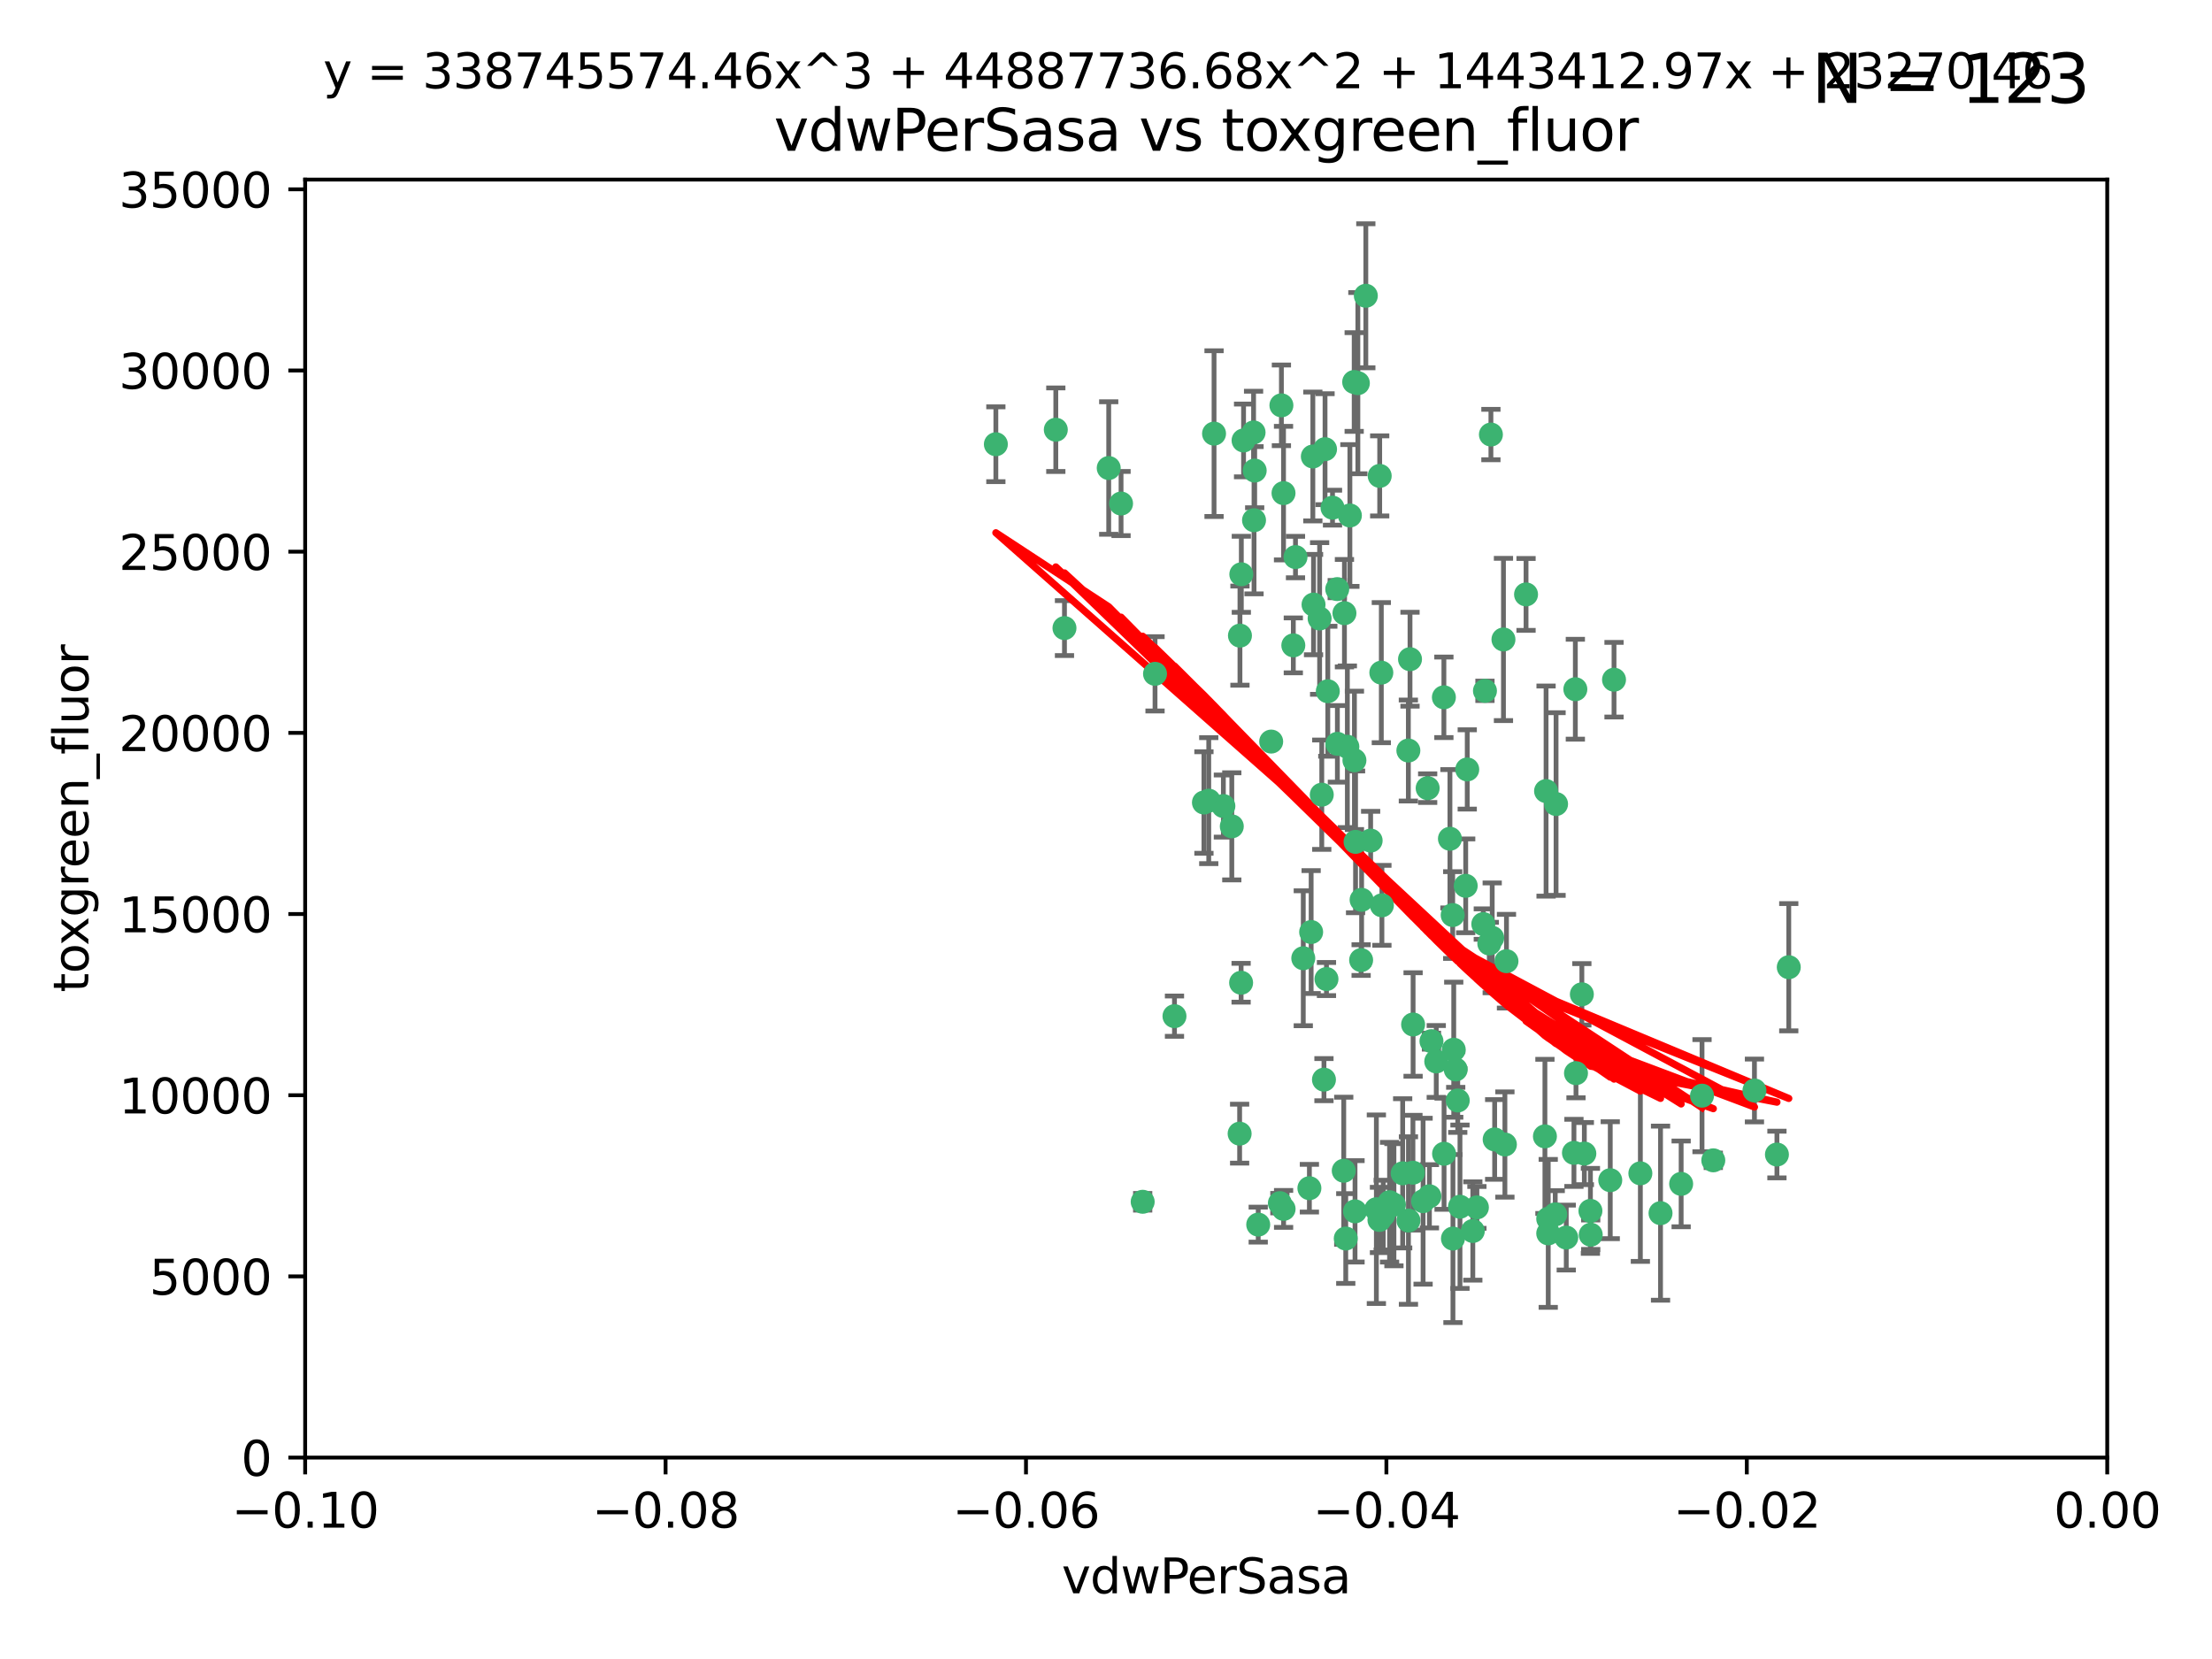 <?xml version="1.0" encoding="utf-8" standalone="no"?>
<!DOCTYPE svg PUBLIC "-//W3C//DTD SVG 1.1//EN"
  "http://www.w3.org/Graphics/SVG/1.1/DTD/svg11.dtd">
<svg xmlns:xlink="http://www.w3.org/1999/xlink" width="460.8pt" height="345.6pt" viewBox="0 0 460.8 345.6" xmlns="http://www.w3.org/2000/svg" version="1.1">
 <defs>
  <style type="text/css">*{stroke-linejoin: round; stroke-linecap: butt}</style>
 </defs>
 <g id="figure_1">
  <g id="patch_1">
   <path d="M 0 345.6 
L 460.8 345.6 
L 460.8 0 
L 0 0 
z
" style="fill: #ffffff"/>
  </g>
  <g id="axes_1">
   <g id="patch_2">
    <path d="M 63.571 303.64 
L 438.975 303.64 
L 438.975 37.411 
L 63.571 37.411 
z
" style="fill: #ffffff"/>
   </g>
   <g id="PathCollection_1">
    <defs>
     <path id="mf63c5301f3" d="M 0 1.118 
C 0.297 1.118 0.581 1 0.791 0.791 
C 1 0.581 1.118 0.297 1.118 0 
C 1.118 -0.297 1 -0.581 0.791 -0.791 
C 0.581 -1 0.297 -1.118 0 -1.118 
C -0.297 -1.118 -0.581 -1 -0.791 -0.791 
C -1 -0.581 -1.118 -0.297 -1.118 0 
C -1.118 0.297 -1 0.581 -0.791 0.791 
C -0.581 1 -0.297 1.118 0 1.118 
z
" style="stroke: #3cb371"/>
    </defs>
    <g clip-path="url(#p87e3c09966)">
     <use xlink:href="#mf63c5301f3" x="261.374" y="98.026" style="fill: #3cb371; stroke: #3cb371"/>
     <use xlink:href="#mf63c5301f3" x="273.49" y="95.094" style="fill: #3cb371; stroke: #3cb371"/>
     <use xlink:href="#mf63c5301f3" x="219.944" y="89.516" style="fill: #3cb371; stroke: #3cb371"/>
     <use xlink:href="#mf63c5301f3" x="282.1" y="79.578" style="fill: #3cb371; stroke: #3cb371"/>
     <use xlink:href="#mf63c5301f3" x="269.875" y="116.045" style="fill: #3cb371; stroke: #3cb371"/>
     <use xlink:href="#mf63c5301f3" x="267.381" y="102.727" style="fill: #3cb371; stroke: #3cb371"/>
     <use xlink:href="#mf63c5301f3" x="274.902" y="128.839" style="fill: #3cb371; stroke: #3cb371"/>
     <use xlink:href="#mf63c5301f3" x="293.731" y="137.321" style="fill: #3cb371; stroke: #3cb371"/>
     <use xlink:href="#mf63c5301f3" x="282.152" y="158.394" style="fill: #3cb371; stroke: #3cb371"/>
     <use xlink:href="#mf63c5301f3" x="259.057" y="91.754" style="fill: #3cb371; stroke: #3cb371"/>
     <use xlink:href="#mf63c5301f3" x="273.633" y="125.947" style="fill: #3cb371; stroke: #3cb371"/>
     <use xlink:href="#mf63c5301f3" x="264.81" y="154.483" style="fill: #3cb371; stroke: #3cb371"/>
     <use xlink:href="#mf63c5301f3" x="281.206" y="107.386" style="fill: #3cb371; stroke: #3cb371"/>
     <use xlink:href="#mf63c5301f3" x="258.59" y="119.635" style="fill: #3cb371; stroke: #3cb371"/>
     <use xlink:href="#mf63c5301f3" x="282.869" y="79.819" style="fill: #3cb371; stroke: #3cb371"/>
     <use xlink:href="#mf63c5301f3" x="278.572" y="122.72" style="fill: #3cb371; stroke: #3cb371"/>
     <use xlink:href="#mf63c5301f3" x="276.328" y="203.953" style="fill: #3cb371; stroke: #3cb371"/>
     <use xlink:href="#mf63c5301f3" x="269.423" y="134.443" style="fill: #3cb371; stroke: #3cb371"/>
     <use xlink:href="#mf63c5301f3" x="261.143" y="90.084" style="fill: #3cb371; stroke: #3cb371"/>
     <use xlink:href="#mf63c5301f3" x="278.602" y="154.954" style="fill: #3cb371; stroke: #3cb371"/>
     <use xlink:href="#mf63c5301f3" x="233.536" y="104.896" style="fill: #3cb371; stroke: #3cb371"/>
     <use xlink:href="#mf63c5301f3" x="293.388" y="156.348" style="fill: #3cb371; stroke: #3cb371"/>
     <use xlink:href="#mf63c5301f3" x="277.586" y="105.756" style="fill: #3cb371; stroke: #3cb371"/>
     <use xlink:href="#mf63c5301f3" x="230.966" y="97.498" style="fill: #3cb371; stroke: #3cb371"/>
     <use xlink:href="#mf63c5301f3" x="207.456" y="92.545" style="fill: #3cb371; stroke: #3cb371"/>
     <use xlink:href="#mf63c5301f3" x="275.349" y="165.548" style="fill: #3cb371; stroke: #3cb371"/>
     <use xlink:href="#mf63c5301f3" x="309.343" y="143.916" style="fill: #3cb371; stroke: #3cb371"/>
     <use xlink:href="#mf63c5301f3" x="252.908" y="90.332" style="fill: #3cb371; stroke: #3cb371"/>
     <use xlink:href="#mf63c5301f3" x="244.665" y="211.686" style="fill: #3cb371; stroke: #3cb371"/>
     <use xlink:href="#mf63c5301f3" x="294.341" y="244.292" style="fill: #3cb371; stroke: #3cb371"/>
     <use xlink:href="#mf63c5301f3" x="283.547" y="200.005" style="fill: #3cb371; stroke: #3cb371"/>
     <use xlink:href="#mf63c5301f3" x="221.75" y="130.84" style="fill: #3cb371; stroke: #3cb371"/>
     <use xlink:href="#mf63c5301f3" x="262.111" y="255.109" style="fill: #3cb371; stroke: #3cb371"/>
     <use xlink:href="#mf63c5301f3" x="271.497" y="199.62" style="fill: #3cb371; stroke: #3cb371"/>
     <use xlink:href="#mf63c5301f3" x="282.387" y="175.376" style="fill: #3cb371; stroke: #3cb371"/>
     <use xlink:href="#mf63c5301f3" x="261.237" y="108.373" style="fill: #3cb371; stroke: #3cb371"/>
     <use xlink:href="#mf63c5301f3" x="240.614" y="140.37" style="fill: #3cb371; stroke: #3cb371"/>
     <use xlink:href="#mf63c5301f3" x="250.802" y="167.179" style="fill: #3cb371; stroke: #3cb371"/>
     <use xlink:href="#mf63c5301f3" x="254.852" y="167.916" style="fill: #3cb371; stroke: #3cb371"/>
     <use xlink:href="#mf63c5301f3" x="276.03" y="93.572" style="fill: #3cb371; stroke: #3cb371"/>
     <use xlink:href="#mf63c5301f3" x="280.072" y="127.738" style="fill: #3cb371; stroke: #3cb371"/>
     <use xlink:href="#mf63c5301f3" x="300.789" y="145.262" style="fill: #3cb371; stroke: #3cb371"/>
     <use xlink:href="#mf63c5301f3" x="293.405" y="254.258" style="fill: #3cb371; stroke: #3cb371"/>
     <use xlink:href="#mf63c5301f3" x="283.648" y="187.448" style="fill: #3cb371; stroke: #3cb371"/>
     <use xlink:href="#mf63c5301f3" x="287.754" y="140.122" style="fill: #3cb371; stroke: #3cb371"/>
     <use xlink:href="#mf63c5301f3" x="303.675" y="229.253" style="fill: #3cb371; stroke: #3cb371"/>
     <use xlink:href="#mf63c5301f3" x="266.622" y="250.635" style="fill: #3cb371; stroke: #3cb371"/>
     <use xlink:href="#mf63c5301f3" x="279.927" y="243.887" style="fill: #3cb371; stroke: #3cb371"/>
     <use xlink:href="#mf63c5301f3" x="310.854" y="195.371" style="fill: #3cb371; stroke: #3cb371"/>
     <use xlink:href="#mf63c5301f3" x="284.527" y="61.614" style="fill: #3cb371; stroke: #3cb371"/>
     <use xlink:href="#mf63c5301f3" x="287.366" y="254.138" style="fill: #3cb371; stroke: #3cb371"/>
     <use xlink:href="#mf63c5301f3" x="302.676" y="258.016" style="fill: #3cb371; stroke: #3cb371"/>
     <use xlink:href="#mf63c5301f3" x="287.876" y="188.597" style="fill: #3cb371; stroke: #3cb371"/>
     <use xlink:href="#mf63c5301f3" x="302.623" y="190.622" style="fill: #3cb371; stroke: #3cb371"/>
     <use xlink:href="#mf63c5301f3" x="266.94" y="84.44" style="fill: #3cb371; stroke: #3cb371"/>
     <use xlink:href="#mf63c5301f3" x="258.305" y="132.411" style="fill: #3cb371; stroke: #3cb371"/>
     <use xlink:href="#mf63c5301f3" x="251.805" y="166.79" style="fill: #3cb371; stroke: #3cb371"/>
     <use xlink:href="#mf63c5301f3" x="238.042" y="250.352" style="fill: #3cb371; stroke: #3cb371"/>
     <use xlink:href="#mf63c5301f3" x="298.2" y="216.89" style="fill: #3cb371; stroke: #3cb371"/>
     <use xlink:href="#mf63c5301f3" x="322.524" y="253.893" style="fill: #3cb371; stroke: #3cb371"/>
     <use xlink:href="#mf63c5301f3" x="272.771" y="247.522" style="fill: #3cb371; stroke: #3cb371"/>
     <use xlink:href="#mf63c5301f3" x="287.416" y="99.14" style="fill: #3cb371; stroke: #3cb371"/>
     <use xlink:href="#mf63c5301f3" x="282.276" y="252.344" style="fill: #3cb371; stroke: #3cb371"/>
     <use xlink:href="#mf63c5301f3" x="258.546" y="204.723" style="fill: #3cb371; stroke: #3cb371"/>
     <use xlink:href="#mf63c5301f3" x="297.408" y="164.19" style="fill: #3cb371; stroke: #3cb371"/>
     <use xlink:href="#mf63c5301f3" x="280.68" y="155.561" style="fill: #3cb371; stroke: #3cb371"/>
     <use xlink:href="#mf63c5301f3" x="276.606" y="143.999" style="fill: #3cb371; stroke: #3cb371"/>
     <use xlink:href="#mf63c5301f3" x="289.472" y="250.441" style="fill: #3cb371; stroke: #3cb371"/>
     <use xlink:href="#mf63c5301f3" x="256.606" y="172.143" style="fill: #3cb371; stroke: #3cb371"/>
     <use xlink:href="#mf63c5301f3" x="313.198" y="133.213" style="fill: #3cb371; stroke: #3cb371"/>
     <use xlink:href="#mf63c5301f3" x="310.584" y="90.523" style="fill: #3cb371; stroke: #3cb371"/>
     <use xlink:href="#mf63c5301f3" x="304.14" y="251.387" style="fill: #3cb371; stroke: #3cb371"/>
     <use xlink:href="#mf63c5301f3" x="305.654" y="160.289" style="fill: #3cb371; stroke: #3cb371"/>
     <use xlink:href="#mf63c5301f3" x="310.249" y="196.552" style="fill: #3cb371; stroke: #3cb371"/>
     <use xlink:href="#mf63c5301f3" x="290.383" y="250.967" style="fill: #3cb371; stroke: #3cb371"/>
     <use xlink:href="#mf63c5301f3" x="258.237" y="236.161" style="fill: #3cb371; stroke: #3cb371"/>
     <use xlink:href="#mf63c5301f3" x="286.723" y="251.902" style="fill: #3cb371; stroke: #3cb371"/>
     <use xlink:href="#mf63c5301f3" x="280.346" y="258.008" style="fill: #3cb371; stroke: #3cb371"/>
     <use xlink:href="#mf63c5301f3" x="299.198" y="221.118" style="fill: #3cb371; stroke: #3cb371"/>
     <use xlink:href="#mf63c5301f3" x="302.048" y="174.728" style="fill: #3cb371; stroke: #3cb371"/>
     <use xlink:href="#mf63c5301f3" x="300.825" y="240.35" style="fill: #3cb371; stroke: #3cb371"/>
     <use xlink:href="#mf63c5301f3" x="311.365" y="237.366" style="fill: #3cb371; stroke: #3cb371"/>
     <use xlink:href="#mf63c5301f3" x="292.202" y="244.424" style="fill: #3cb371; stroke: #3cb371"/>
     <use xlink:href="#mf63c5301f3" x="336.23" y="141.593" style="fill: #3cb371; stroke: #3cb371"/>
     <use xlink:href="#mf63c5301f3" x="285.529" y="175.112" style="fill: #3cb371; stroke: #3cb371"/>
     <use xlink:href="#mf63c5301f3" x="329.53" y="207.131" style="fill: #3cb371; stroke: #3cb371"/>
     <use xlink:href="#mf63c5301f3" x="273.135" y="194.16" style="fill: #3cb371; stroke: #3cb371"/>
     <use xlink:href="#mf63c5301f3" x="308.999" y="192.502" style="fill: #3cb371; stroke: #3cb371"/>
     <use xlink:href="#mf63c5301f3" x="307.667" y="251.524" style="fill: #3cb371; stroke: #3cb371"/>
     <use xlink:href="#mf63c5301f3" x="275.805" y="224.911" style="fill: #3cb371; stroke: #3cb371"/>
     <use xlink:href="#mf63c5301f3" x="321.836" y="236.725" style="fill: #3cb371; stroke: #3cb371"/>
     <use xlink:href="#mf63c5301f3" x="296.456" y="250.228" style="fill: #3cb371; stroke: #3cb371"/>
     <use xlink:href="#mf63c5301f3" x="322.525" y="256.937" style="fill: #3cb371; stroke: #3cb371"/>
     <use xlink:href="#mf63c5301f3" x="302.839" y="218.674" style="fill: #3cb371; stroke: #3cb371"/>
     <use xlink:href="#mf63c5301f3" x="322.074" y="164.794" style="fill: #3cb371; stroke: #3cb371"/>
     <use xlink:href="#mf63c5301f3" x="328.173" y="143.576" style="fill: #3cb371; stroke: #3cb371"/>
     <use xlink:href="#mf63c5301f3" x="326.28" y="257.808" style="fill: #3cb371; stroke: #3cb371"/>
     <use xlink:href="#mf63c5301f3" x="313.826" y="200.236" style="fill: #3cb371; stroke: #3cb371"/>
     <use xlink:href="#mf63c5301f3" x="335.446" y="245.856" style="fill: #3cb371; stroke: #3cb371"/>
     <use xlink:href="#mf63c5301f3" x="313.499" y="238.42" style="fill: #3cb371; stroke: #3cb371"/>
     <use xlink:href="#mf63c5301f3" x="331.377" y="257.211" style="fill: #3cb371; stroke: #3cb371"/>
     <use xlink:href="#mf63c5301f3" x="331.314" y="252.246" style="fill: #3cb371; stroke: #3cb371"/>
     <use xlink:href="#mf63c5301f3" x="370.167" y="240.511" style="fill: #3cb371; stroke: #3cb371"/>
     <use xlink:href="#mf63c5301f3" x="327.882" y="240.162" style="fill: #3cb371; stroke: #3cb371"/>
     <use xlink:href="#mf63c5301f3" x="288.156" y="253.135" style="fill: #3cb371; stroke: #3cb371"/>
     <use xlink:href="#mf63c5301f3" x="267.397" y="251.838" style="fill: #3cb371; stroke: #3cb371"/>
     <use xlink:href="#mf63c5301f3" x="324.157" y="167.495" style="fill: #3cb371; stroke: #3cb371"/>
     <use xlink:href="#mf63c5301f3" x="306.814" y="256.438" style="fill: #3cb371; stroke: #3cb371"/>
     <use xlink:href="#mf63c5301f3" x="345.919" y="252.723" style="fill: #3cb371; stroke: #3cb371"/>
     <use xlink:href="#mf63c5301f3" x="328.308" y="223.562" style="fill: #3cb371; stroke: #3cb371"/>
     <use xlink:href="#mf63c5301f3" x="341.718" y="244.428" style="fill: #3cb371; stroke: #3cb371"/>
     <use xlink:href="#mf63c5301f3" x="297.774" y="249.211" style="fill: #3cb371; stroke: #3cb371"/>
     <use xlink:href="#mf63c5301f3" x="365.484" y="227.169" style="fill: #3cb371; stroke: #3cb371"/>
     <use xlink:href="#mf63c5301f3" x="317.903" y="123.828" style="fill: #3cb371; stroke: #3cb371"/>
     <use xlink:href="#mf63c5301f3" x="330.048" y="240.314" style="fill: #3cb371; stroke: #3cb371"/>
     <use xlink:href="#mf63c5301f3" x="356.911" y="241.718" style="fill: #3cb371; stroke: #3cb371"/>
     <use xlink:href="#mf63c5301f3" x="323.985" y="252.978" style="fill: #3cb371; stroke: #3cb371"/>
     <use xlink:href="#mf63c5301f3" x="303.252" y="222.785" style="fill: #3cb371; stroke: #3cb371"/>
     <use xlink:href="#mf63c5301f3" x="372.634" y="201.488" style="fill: #3cb371; stroke: #3cb371"/>
     <use xlink:href="#mf63c5301f3" x="305.333" y="184.534" style="fill: #3cb371; stroke: #3cb371"/>
     <use xlink:href="#mf63c5301f3" x="350.214" y="246.624" style="fill: #3cb371; stroke: #3cb371"/>
     <use xlink:href="#mf63c5301f3" x="294.374" y="213.42" style="fill: #3cb371; stroke: #3cb371"/>
     <use xlink:href="#mf63c5301f3" x="354.563" y="228.248" style="fill: #3cb371; stroke: #3cb371"/>
    </g>
   </g>
   <g id="matplotlib.axis_1">
    <g id="xtick_1">
     <g id="line2d_1">
      <defs>
       <path id="m3c378bff33" d="M 0 0 
L 0 3.5 
" style="stroke: #000000; stroke-width: 0.8"/>
      </defs>
      <g>
       <use xlink:href="#m3c378bff33" x="63.571" y="303.64" style="stroke: #000000; stroke-width: 0.8"/>
      </g>
     </g>
     <g id="text_1">
      <!-- −0.10 -->
      <g transform="translate(48.249 318.238)scale(0.1 -0.1)">
       <defs>
        <path id="DejaVuSans-2212" d="M 678 2272 
L 4684 2272 
L 4684 1741 
L 678 1741 
L 678 2272 
z
" transform="scale(0.016)"/>
        <path id="DejaVuSans-30" d="M 2034 4250 
Q 1547 4250 1301 3770 
Q 1056 3291 1056 2328 
Q 1056 1369 1301 889 
Q 1547 409 2034 409 
Q 2525 409 2770 889 
Q 3016 1369 3016 2328 
Q 3016 3291 2770 3770 
Q 2525 4250 2034 4250 
z
M 2034 4750 
Q 2819 4750 3233 4129 
Q 3647 3509 3647 2328 
Q 3647 1150 3233 529 
Q 2819 -91 2034 -91 
Q 1250 -91 836 529 
Q 422 1150 422 2328 
Q 422 3509 836 4129 
Q 1250 4750 2034 4750 
z
" transform="scale(0.016)"/>
        <path id="DejaVuSans-2e" d="M 684 794 
L 1344 794 
L 1344 0 
L 684 0 
L 684 794 
z
" transform="scale(0.016)"/>
        <path id="DejaVuSans-31" d="M 794 531 
L 1825 531 
L 1825 4091 
L 703 3866 
L 703 4441 
L 1819 4666 
L 2450 4666 
L 2450 531 
L 3481 531 
L 3481 0 
L 794 0 
L 794 531 
z
" transform="scale(0.016)"/>
       </defs>
       <use xlink:href="#DejaVuSans-2212"/>
       <use xlink:href="#DejaVuSans-30" x="83.789"/>
       <use xlink:href="#DejaVuSans-2e" x="147.412"/>
       <use xlink:href="#DejaVuSans-31" x="179.199"/>
       <use xlink:href="#DejaVuSans-30" x="242.822"/>
      </g>
     </g>
    </g>
    <g id="xtick_2">
     <g id="line2d_2">
      <g>
       <use xlink:href="#m3c378bff33" x="138.652" y="303.64" style="stroke: #000000; stroke-width: 0.8"/>
      </g>
     </g>
     <g id="text_2">
      <!-- −0.08 -->
      <g transform="translate(123.329 318.238)scale(0.1 -0.1)">
       <defs>
        <path id="DejaVuSans-38" d="M 2034 2216 
Q 1584 2216 1326 1975 
Q 1069 1734 1069 1313 
Q 1069 891 1326 650 
Q 1584 409 2034 409 
Q 2484 409 2743 651 
Q 3003 894 3003 1313 
Q 3003 1734 2745 1975 
Q 2488 2216 2034 2216 
z
M 1403 2484 
Q 997 2584 770 2862 
Q 544 3141 544 3541 
Q 544 4100 942 4425 
Q 1341 4750 2034 4750 
Q 2731 4750 3128 4425 
Q 3525 4100 3525 3541 
Q 3525 3141 3298 2862 
Q 3072 2584 2669 2484 
Q 3125 2378 3379 2068 
Q 3634 1759 3634 1313 
Q 3634 634 3220 271 
Q 2806 -91 2034 -91 
Q 1263 -91 848 271 
Q 434 634 434 1313 
Q 434 1759 690 2068 
Q 947 2378 1403 2484 
z
M 1172 3481 
Q 1172 3119 1398 2916 
Q 1625 2713 2034 2713 
Q 2441 2713 2670 2916 
Q 2900 3119 2900 3481 
Q 2900 3844 2670 4047 
Q 2441 4250 2034 4250 
Q 1625 4250 1398 4047 
Q 1172 3844 1172 3481 
z
" transform="scale(0.016)"/>
       </defs>
       <use xlink:href="#DejaVuSans-2212"/>
       <use xlink:href="#DejaVuSans-30" x="83.789"/>
       <use xlink:href="#DejaVuSans-2e" x="147.412"/>
       <use xlink:href="#DejaVuSans-30" x="179.199"/>
       <use xlink:href="#DejaVuSans-38" x="242.822"/>
      </g>
     </g>
    </g>
    <g id="xtick_3">
     <g id="line2d_3">
      <g>
       <use xlink:href="#m3c378bff33" x="213.733" y="303.64" style="stroke: #000000; stroke-width: 0.8"/>
      </g>
     </g>
     <g id="text_3">
      <!-- −0.06 -->
      <g transform="translate(198.41 318.238)scale(0.1 -0.1)">
       <defs>
        <path id="DejaVuSans-36" d="M 2113 2584 
Q 1688 2584 1439 2293 
Q 1191 2003 1191 1497 
Q 1191 994 1439 701 
Q 1688 409 2113 409 
Q 2538 409 2786 701 
Q 3034 994 3034 1497 
Q 3034 2003 2786 2293 
Q 2538 2584 2113 2584 
z
M 3366 4563 
L 3366 3988 
Q 3128 4100 2886 4159 
Q 2644 4219 2406 4219 
Q 1781 4219 1451 3797 
Q 1122 3375 1075 2522 
Q 1259 2794 1537 2939 
Q 1816 3084 2150 3084 
Q 2853 3084 3261 2657 
Q 3669 2231 3669 1497 
Q 3669 778 3244 343 
Q 2819 -91 2113 -91 
Q 1303 -91 875 529 
Q 447 1150 447 2328 
Q 447 3434 972 4092 
Q 1497 4750 2381 4750 
Q 2619 4750 2861 4703 
Q 3103 4656 3366 4563 
z
" transform="scale(0.016)"/>
       </defs>
       <use xlink:href="#DejaVuSans-2212"/>
       <use xlink:href="#DejaVuSans-30" x="83.789"/>
       <use xlink:href="#DejaVuSans-2e" x="147.412"/>
       <use xlink:href="#DejaVuSans-30" x="179.199"/>
       <use xlink:href="#DejaVuSans-36" x="242.822"/>
      </g>
     </g>
    </g>
    <g id="xtick_4">
     <g id="line2d_4">
      <g>
       <use xlink:href="#m3c378bff33" x="288.813" y="303.64" style="stroke: #000000; stroke-width: 0.8"/>
      </g>
     </g>
     <g id="text_4">
      <!-- −0.04 -->
      <g transform="translate(273.491 318.238)scale(0.1 -0.1)">
       <defs>
        <path id="DejaVuSans-34" d="M 2419 4116 
L 825 1625 
L 2419 1625 
L 2419 4116 
z
M 2253 4666 
L 3047 4666 
L 3047 1625 
L 3713 1625 
L 3713 1100 
L 3047 1100 
L 3047 0 
L 2419 0 
L 2419 1100 
L 313 1100 
L 313 1709 
L 2253 4666 
z
" transform="scale(0.016)"/>
       </defs>
       <use xlink:href="#DejaVuSans-2212"/>
       <use xlink:href="#DejaVuSans-30" x="83.789"/>
       <use xlink:href="#DejaVuSans-2e" x="147.412"/>
       <use xlink:href="#DejaVuSans-30" x="179.199"/>
       <use xlink:href="#DejaVuSans-34" x="242.822"/>
      </g>
     </g>
    </g>
    <g id="xtick_5">
     <g id="line2d_5">
      <g>
       <use xlink:href="#m3c378bff33" x="363.894" y="303.64" style="stroke: #000000; stroke-width: 0.8"/>
      </g>
     </g>
     <g id="text_5">
      <!-- −0.02 -->
      <g transform="translate(348.572 318.238)scale(0.1 -0.1)">
       <defs>
        <path id="DejaVuSans-32" d="M 1228 531 
L 3431 531 
L 3431 0 
L 469 0 
L 469 531 
Q 828 903 1448 1529 
Q 2069 2156 2228 2338 
Q 2531 2678 2651 2914 
Q 2772 3150 2772 3378 
Q 2772 3750 2511 3984 
Q 2250 4219 1831 4219 
Q 1534 4219 1204 4116 
Q 875 4013 500 3803 
L 500 4441 
Q 881 4594 1212 4672 
Q 1544 4750 1819 4750 
Q 2544 4750 2975 4387 
Q 3406 4025 3406 3419 
Q 3406 3131 3298 2873 
Q 3191 2616 2906 2266 
Q 2828 2175 2409 1742 
Q 1991 1309 1228 531 
z
" transform="scale(0.016)"/>
       </defs>
       <use xlink:href="#DejaVuSans-2212"/>
       <use xlink:href="#DejaVuSans-30" x="83.789"/>
       <use xlink:href="#DejaVuSans-2e" x="147.412"/>
       <use xlink:href="#DejaVuSans-30" x="179.199"/>
       <use xlink:href="#DejaVuSans-32" x="242.822"/>
      </g>
     </g>
    </g>
    <g id="xtick_6">
     <g id="line2d_6">
      <g>
       <use xlink:href="#m3c378bff33" x="438.975" y="303.64" style="stroke: #000000; stroke-width: 0.8"/>
      </g>
     </g>
     <g id="text_6">
      <!-- 0.00 -->
      <g transform="translate(427.842 318.238)scale(0.1 -0.1)">
       <use xlink:href="#DejaVuSans-30"/>
       <use xlink:href="#DejaVuSans-2e" x="63.623"/>
       <use xlink:href="#DejaVuSans-30" x="95.41"/>
       <use xlink:href="#DejaVuSans-30" x="159.033"/>
      </g>
     </g>
    </g>
    <g id="text_7">
     <!-- vdwPerSasa -->
     <g transform="translate(221.178 331.917)scale(0.1 -0.1)">
      <defs>
       <path id="DejaVuSans-76" d="M 191 3500 
L 800 3500 
L 1894 563 
L 2988 3500 
L 3597 3500 
L 2284 0 
L 1503 0 
L 191 3500 
z
" transform="scale(0.016)"/>
       <path id="DejaVuSans-64" d="M 2906 2969 
L 2906 4863 
L 3481 4863 
L 3481 0 
L 2906 0 
L 2906 525 
Q 2725 213 2448 61 
Q 2172 -91 1784 -91 
Q 1150 -91 751 415 
Q 353 922 353 1747 
Q 353 2572 751 3078 
Q 1150 3584 1784 3584 
Q 2172 3584 2448 3432 
Q 2725 3281 2906 2969 
z
M 947 1747 
Q 947 1113 1208 752 
Q 1469 391 1925 391 
Q 2381 391 2643 752 
Q 2906 1113 2906 1747 
Q 2906 2381 2643 2742 
Q 2381 3103 1925 3103 
Q 1469 3103 1208 2742 
Q 947 2381 947 1747 
z
" transform="scale(0.016)"/>
       <path id="DejaVuSans-77" d="M 269 3500 
L 844 3500 
L 1563 769 
L 2278 3500 
L 2956 3500 
L 3675 769 
L 4391 3500 
L 4966 3500 
L 4050 0 
L 3372 0 
L 2619 2869 
L 1863 0 
L 1184 0 
L 269 3500 
z
" transform="scale(0.016)"/>
       <path id="DejaVuSans-50" d="M 1259 4147 
L 1259 2394 
L 2053 2394 
Q 2494 2394 2734 2622 
Q 2975 2850 2975 3272 
Q 2975 3691 2734 3919 
Q 2494 4147 2053 4147 
L 1259 4147 
z
M 628 4666 
L 2053 4666 
Q 2838 4666 3239 4311 
Q 3641 3956 3641 3272 
Q 3641 2581 3239 2228 
Q 2838 1875 2053 1875 
L 1259 1875 
L 1259 0 
L 628 0 
L 628 4666 
z
" transform="scale(0.016)"/>
       <path id="DejaVuSans-65" d="M 3597 1894 
L 3597 1613 
L 953 1613 
Q 991 1019 1311 708 
Q 1631 397 2203 397 
Q 2534 397 2845 478 
Q 3156 559 3463 722 
L 3463 178 
Q 3153 47 2828 -22 
Q 2503 -91 2169 -91 
Q 1331 -91 842 396 
Q 353 884 353 1716 
Q 353 2575 817 3079 
Q 1281 3584 2069 3584 
Q 2775 3584 3186 3129 
Q 3597 2675 3597 1894 
z
M 3022 2063 
Q 3016 2534 2758 2815 
Q 2500 3097 2075 3097 
Q 1594 3097 1305 2825 
Q 1016 2553 972 2059 
L 3022 2063 
z
" transform="scale(0.016)"/>
       <path id="DejaVuSans-72" d="M 2631 2963 
Q 2534 3019 2420 3045 
Q 2306 3072 2169 3072 
Q 1681 3072 1420 2755 
Q 1159 2438 1159 1844 
L 1159 0 
L 581 0 
L 581 3500 
L 1159 3500 
L 1159 2956 
Q 1341 3275 1631 3429 
Q 1922 3584 2338 3584 
Q 2397 3584 2469 3576 
Q 2541 3569 2628 3553 
L 2631 2963 
z
" transform="scale(0.016)"/>
       <path id="DejaVuSans-53" d="M 3425 4513 
L 3425 3897 
Q 3066 4069 2747 4153 
Q 2428 4238 2131 4238 
Q 1616 4238 1336 4038 
Q 1056 3838 1056 3469 
Q 1056 3159 1242 3001 
Q 1428 2844 1947 2747 
L 2328 2669 
Q 3034 2534 3370 2195 
Q 3706 1856 3706 1288 
Q 3706 609 3251 259 
Q 2797 -91 1919 -91 
Q 1588 -91 1214 -16 
Q 841 59 441 206 
L 441 856 
Q 825 641 1194 531 
Q 1563 422 1919 422 
Q 2459 422 2753 634 
Q 3047 847 3047 1241 
Q 3047 1584 2836 1778 
Q 2625 1972 2144 2069 
L 1759 2144 
Q 1053 2284 737 2584 
Q 422 2884 422 3419 
Q 422 4038 858 4394 
Q 1294 4750 2059 4750 
Q 2388 4750 2728 4690 
Q 3069 4631 3425 4513 
z
" transform="scale(0.016)"/>
       <path id="DejaVuSans-61" d="M 2194 1759 
Q 1497 1759 1228 1600 
Q 959 1441 959 1056 
Q 959 750 1161 570 
Q 1363 391 1709 391 
Q 2188 391 2477 730 
Q 2766 1069 2766 1631 
L 2766 1759 
L 2194 1759 
z
M 3341 1997 
L 3341 0 
L 2766 0 
L 2766 531 
Q 2569 213 2275 61 
Q 1981 -91 1556 -91 
Q 1019 -91 701 211 
Q 384 513 384 1019 
Q 384 1609 779 1909 
Q 1175 2209 1959 2209 
L 2766 2209 
L 2766 2266 
Q 2766 2663 2505 2880 
Q 2244 3097 1772 3097 
Q 1472 3097 1187 3025 
Q 903 2953 641 2809 
L 641 3341 
Q 956 3463 1253 3523 
Q 1550 3584 1831 3584 
Q 2591 3584 2966 3190 
Q 3341 2797 3341 1997 
z
" transform="scale(0.016)"/>
       <path id="DejaVuSans-73" d="M 2834 3397 
L 2834 2853 
Q 2591 2978 2328 3040 
Q 2066 3103 1784 3103 
Q 1356 3103 1142 2972 
Q 928 2841 928 2578 
Q 928 2378 1081 2264 
Q 1234 2150 1697 2047 
L 1894 2003 
Q 2506 1872 2764 1633 
Q 3022 1394 3022 966 
Q 3022 478 2636 193 
Q 2250 -91 1575 -91 
Q 1294 -91 989 -36 
Q 684 19 347 128 
L 347 722 
Q 666 556 975 473 
Q 1284 391 1588 391 
Q 1994 391 2212 530 
Q 2431 669 2431 922 
Q 2431 1156 2273 1281 
Q 2116 1406 1581 1522 
L 1381 1569 
Q 847 1681 609 1914 
Q 372 2147 372 2553 
Q 372 3047 722 3315 
Q 1072 3584 1716 3584 
Q 2034 3584 2315 3537 
Q 2597 3491 2834 3397 
z
" transform="scale(0.016)"/>
      </defs>
      <use xlink:href="#DejaVuSans-76"/>
      <use xlink:href="#DejaVuSans-64" x="59.18"/>
      <use xlink:href="#DejaVuSans-77" x="122.656"/>
      <use xlink:href="#DejaVuSans-50" x="204.443"/>
      <use xlink:href="#DejaVuSans-65" x="261.121"/>
      <use xlink:href="#DejaVuSans-72" x="322.645"/>
      <use xlink:href="#DejaVuSans-53" x="363.758"/>
      <use xlink:href="#DejaVuSans-61" x="427.234"/>
      <use xlink:href="#DejaVuSans-73" x="488.514"/>
      <use xlink:href="#DejaVuSans-61" x="540.613"/>
     </g>
    </g>
   </g>
   <g id="matplotlib.axis_2">
    <g id="ytick_1">
     <g id="line2d_7">
      <defs>
       <path id="mbd588c079d" d="M 0 0 
L -3.5 0 
" style="stroke: #000000; stroke-width: 0.8"/>
      </defs>
      <g>
       <use xlink:href="#mbd588c079d" x="63.571" y="303.64" style="stroke: #000000; stroke-width: 0.8"/>
      </g>
     </g>
     <g id="text_8">
      <!-- 0 -->
      <g transform="translate(50.209 307.439)scale(0.1 -0.1)">
       <use xlink:href="#DejaVuSans-30"/>
      </g>
     </g>
    </g>
    <g id="ytick_2">
     <g id="line2d_8">
      <g>
       <use xlink:href="#mbd588c079d" x="63.571" y="265.897" style="stroke: #000000; stroke-width: 0.8"/>
      </g>
     </g>
     <g id="text_9">
      <!-- 5000 -->
      <g transform="translate(31.121 269.696)scale(0.1 -0.1)">
       <defs>
        <path id="DejaVuSans-35" d="M 691 4666 
L 3169 4666 
L 3169 4134 
L 1269 4134 
L 1269 2991 
Q 1406 3038 1543 3061 
Q 1681 3084 1819 3084 
Q 2600 3084 3056 2656 
Q 3513 2228 3513 1497 
Q 3513 744 3044 326 
Q 2575 -91 1722 -91 
Q 1428 -91 1123 -41 
Q 819 9 494 109 
L 494 744 
Q 775 591 1075 516 
Q 1375 441 1709 441 
Q 2250 441 2565 725 
Q 2881 1009 2881 1497 
Q 2881 1984 2565 2268 
Q 2250 2553 1709 2553 
Q 1456 2553 1204 2497 
Q 953 2441 691 2322 
L 691 4666 
z
" transform="scale(0.016)"/>
       </defs>
       <use xlink:href="#DejaVuSans-35"/>
       <use xlink:href="#DejaVuSans-30" x="63.623"/>
       <use xlink:href="#DejaVuSans-30" x="127.246"/>
       <use xlink:href="#DejaVuSans-30" x="190.869"/>
      </g>
     </g>
    </g>
    <g id="ytick_3">
     <g id="line2d_9">
      <g>
       <use xlink:href="#mbd588c079d" x="63.571" y="228.154" style="stroke: #000000; stroke-width: 0.8"/>
      </g>
     </g>
     <g id="text_10">
      <!-- 10000 -->
      <g transform="translate(24.759 231.953)scale(0.1 -0.1)">
       <use xlink:href="#DejaVuSans-31"/>
       <use xlink:href="#DejaVuSans-30" x="63.623"/>
       <use xlink:href="#DejaVuSans-30" x="127.246"/>
       <use xlink:href="#DejaVuSans-30" x="190.869"/>
       <use xlink:href="#DejaVuSans-30" x="254.492"/>
      </g>
     </g>
    </g>
    <g id="ytick_4">
     <g id="line2d_10">
      <g>
       <use xlink:href="#mbd588c079d" x="63.571" y="190.411" style="stroke: #000000; stroke-width: 0.8"/>
      </g>
     </g>
     <g id="text_11">
      <!-- 15000 -->
      <g transform="translate(24.759 194.21)scale(0.1 -0.1)">
       <use xlink:href="#DejaVuSans-31"/>
       <use xlink:href="#DejaVuSans-35" x="63.623"/>
       <use xlink:href="#DejaVuSans-30" x="127.246"/>
       <use xlink:href="#DejaVuSans-30" x="190.869"/>
       <use xlink:href="#DejaVuSans-30" x="254.492"/>
      </g>
     </g>
    </g>
    <g id="ytick_5">
     <g id="line2d_11">
      <g>
       <use xlink:href="#mbd588c079d" x="63.571" y="152.668" style="stroke: #000000; stroke-width: 0.8"/>
      </g>
     </g>
     <g id="text_12">
      <!-- 20000 -->
      <g transform="translate(24.759 156.467)scale(0.1 -0.1)">
       <use xlink:href="#DejaVuSans-32"/>
       <use xlink:href="#DejaVuSans-30" x="63.623"/>
       <use xlink:href="#DejaVuSans-30" x="127.246"/>
       <use xlink:href="#DejaVuSans-30" x="190.869"/>
       <use xlink:href="#DejaVuSans-30" x="254.492"/>
      </g>
     </g>
    </g>
    <g id="ytick_6">
     <g id="line2d_12">
      <g>
       <use xlink:href="#mbd588c079d" x="63.571" y="114.925" style="stroke: #000000; stroke-width: 0.8"/>
      </g>
     </g>
     <g id="text_13">
      <!-- 25000 -->
      <g transform="translate(24.759 118.724)scale(0.1 -0.1)">
       <use xlink:href="#DejaVuSans-32"/>
       <use xlink:href="#DejaVuSans-35" x="63.623"/>
       <use xlink:href="#DejaVuSans-30" x="127.246"/>
       <use xlink:href="#DejaVuSans-30" x="190.869"/>
       <use xlink:href="#DejaVuSans-30" x="254.492"/>
      </g>
     </g>
    </g>
    <g id="ytick_7">
     <g id="line2d_13">
      <g>
       <use xlink:href="#mbd588c079d" x="63.571" y="77.181" style="stroke: #000000; stroke-width: 0.8"/>
      </g>
     </g>
     <g id="text_14">
      <!-- 30000 -->
      <g transform="translate(24.759 80.981)scale(0.1 -0.1)">
       <defs>
        <path id="DejaVuSans-33" d="M 2597 2516 
Q 3050 2419 3304 2112 
Q 3559 1806 3559 1356 
Q 3559 666 3084 287 
Q 2609 -91 1734 -91 
Q 1441 -91 1130 -33 
Q 819 25 488 141 
L 488 750 
Q 750 597 1062 519 
Q 1375 441 1716 441 
Q 2309 441 2620 675 
Q 2931 909 2931 1356 
Q 2931 1769 2642 2001 
Q 2353 2234 1838 2234 
L 1294 2234 
L 1294 2753 
L 1863 2753 
Q 2328 2753 2575 2939 
Q 2822 3125 2822 3475 
Q 2822 3834 2567 4026 
Q 2313 4219 1838 4219 
Q 1578 4219 1281 4162 
Q 984 4106 628 3988 
L 628 4550 
Q 988 4650 1302 4700 
Q 1616 4750 1894 4750 
Q 2613 4750 3031 4423 
Q 3450 4097 3450 3541 
Q 3450 3153 3228 2886 
Q 3006 2619 2597 2516 
z
" transform="scale(0.016)"/>
       </defs>
       <use xlink:href="#DejaVuSans-33"/>
       <use xlink:href="#DejaVuSans-30" x="63.623"/>
       <use xlink:href="#DejaVuSans-30" x="127.246"/>
       <use xlink:href="#DejaVuSans-30" x="190.869"/>
       <use xlink:href="#DejaVuSans-30" x="254.492"/>
      </g>
     </g>
    </g>
    <g id="ytick_8">
     <g id="line2d_14">
      <g>
       <use xlink:href="#mbd588c079d" x="63.571" y="39.438" style="stroke: #000000; stroke-width: 0.8"/>
      </g>
     </g>
     <g id="text_15">
      <!-- 35000 -->
      <g transform="translate(24.759 43.238)scale(0.1 -0.1)">
       <use xlink:href="#DejaVuSans-33"/>
       <use xlink:href="#DejaVuSans-35" x="63.623"/>
       <use xlink:href="#DejaVuSans-30" x="127.246"/>
       <use xlink:href="#DejaVuSans-30" x="190.869"/>
       <use xlink:href="#DejaVuSans-30" x="254.492"/>
      </g>
     </g>
    </g>
    <g id="text_16">
     <!-- toxgreen_fluor -->
     <g transform="translate(18.401 206.72)rotate(-90)scale(0.1 -0.1)">
      <defs>
       <path id="DejaVuSans-74" d="M 1172 4494 
L 1172 3500 
L 2356 3500 
L 2356 3053 
L 1172 3053 
L 1172 1153 
Q 1172 725 1289 603 
Q 1406 481 1766 481 
L 2356 481 
L 2356 0 
L 1766 0 
Q 1100 0 847 248 
Q 594 497 594 1153 
L 594 3053 
L 172 3053 
L 172 3500 
L 594 3500 
L 594 4494 
L 1172 4494 
z
" transform="scale(0.016)"/>
       <path id="DejaVuSans-6f" d="M 1959 3097 
Q 1497 3097 1228 2736 
Q 959 2375 959 1747 
Q 959 1119 1226 758 
Q 1494 397 1959 397 
Q 2419 397 2687 759 
Q 2956 1122 2956 1747 
Q 2956 2369 2687 2733 
Q 2419 3097 1959 3097 
z
M 1959 3584 
Q 2709 3584 3137 3096 
Q 3566 2609 3566 1747 
Q 3566 888 3137 398 
Q 2709 -91 1959 -91 
Q 1206 -91 779 398 
Q 353 888 353 1747 
Q 353 2609 779 3096 
Q 1206 3584 1959 3584 
z
" transform="scale(0.016)"/>
       <path id="DejaVuSans-78" d="M 3513 3500 
L 2247 1797 
L 3578 0 
L 2900 0 
L 1881 1375 
L 863 0 
L 184 0 
L 1544 1831 
L 300 3500 
L 978 3500 
L 1906 2253 
L 2834 3500 
L 3513 3500 
z
" transform="scale(0.016)"/>
       <path id="DejaVuSans-67" d="M 2906 1791 
Q 2906 2416 2648 2759 
Q 2391 3103 1925 3103 
Q 1463 3103 1205 2759 
Q 947 2416 947 1791 
Q 947 1169 1205 825 
Q 1463 481 1925 481 
Q 2391 481 2648 825 
Q 2906 1169 2906 1791 
z
M 3481 434 
Q 3481 -459 3084 -895 
Q 2688 -1331 1869 -1331 
Q 1566 -1331 1297 -1286 
Q 1028 -1241 775 -1147 
L 775 -588 
Q 1028 -725 1275 -790 
Q 1522 -856 1778 -856 
Q 2344 -856 2625 -561 
Q 2906 -266 2906 331 
L 2906 616 
Q 2728 306 2450 153 
Q 2172 0 1784 0 
Q 1141 0 747 490 
Q 353 981 353 1791 
Q 353 2603 747 3093 
Q 1141 3584 1784 3584 
Q 2172 3584 2450 3431 
Q 2728 3278 2906 2969 
L 2906 3500 
L 3481 3500 
L 3481 434 
z
" transform="scale(0.016)"/>
       <path id="DejaVuSans-6e" d="M 3513 2113 
L 3513 0 
L 2938 0 
L 2938 2094 
Q 2938 2591 2744 2837 
Q 2550 3084 2163 3084 
Q 1697 3084 1428 2787 
Q 1159 2491 1159 1978 
L 1159 0 
L 581 0 
L 581 3500 
L 1159 3500 
L 1159 2956 
Q 1366 3272 1645 3428 
Q 1925 3584 2291 3584 
Q 2894 3584 3203 3211 
Q 3513 2838 3513 2113 
z
" transform="scale(0.016)"/>
       <path id="DejaVuSans-5f" d="M 3263 -1063 
L 3263 -1509 
L -63 -1509 
L -63 -1063 
L 3263 -1063 
z
" transform="scale(0.016)"/>
       <path id="DejaVuSans-66" d="M 2375 4863 
L 2375 4384 
L 1825 4384 
Q 1516 4384 1395 4259 
Q 1275 4134 1275 3809 
L 1275 3500 
L 2222 3500 
L 2222 3053 
L 1275 3053 
L 1275 0 
L 697 0 
L 697 3053 
L 147 3053 
L 147 3500 
L 697 3500 
L 697 3744 
Q 697 4328 969 4595 
Q 1241 4863 1831 4863 
L 2375 4863 
z
" transform="scale(0.016)"/>
       <path id="DejaVuSans-6c" d="M 603 4863 
L 1178 4863 
L 1178 0 
L 603 0 
L 603 4863 
z
" transform="scale(0.016)"/>
       <path id="DejaVuSans-75" d="M 544 1381 
L 544 3500 
L 1119 3500 
L 1119 1403 
Q 1119 906 1312 657 
Q 1506 409 1894 409 
Q 2359 409 2629 706 
Q 2900 1003 2900 1516 
L 2900 3500 
L 3475 3500 
L 3475 0 
L 2900 0 
L 2900 538 
Q 2691 219 2414 64 
Q 2138 -91 1772 -91 
Q 1169 -91 856 284 
Q 544 659 544 1381 
z
M 1991 3584 
L 1991 3584 
z
" transform="scale(0.016)"/>
      </defs>
      <use xlink:href="#DejaVuSans-74"/>
      <use xlink:href="#DejaVuSans-6f" x="39.209"/>
      <use xlink:href="#DejaVuSans-78" x="97.266"/>
      <use xlink:href="#DejaVuSans-67" x="156.445"/>
      <use xlink:href="#DejaVuSans-72" x="219.922"/>
      <use xlink:href="#DejaVuSans-65" x="258.785"/>
      <use xlink:href="#DejaVuSans-65" x="320.309"/>
      <use xlink:href="#DejaVuSans-6e" x="381.832"/>
      <use xlink:href="#DejaVuSans-5f" x="445.211"/>
      <use xlink:href="#DejaVuSans-66" x="495.211"/>
      <use xlink:href="#DejaVuSans-6c" x="530.416"/>
      <use xlink:href="#DejaVuSans-75" x="558.199"/>
      <use xlink:href="#DejaVuSans-6f" x="621.578"/>
      <use xlink:href="#DejaVuSans-72" x="682.76"/>
     </g>
    </g>
   </g>
   <g id="LineCollection_1">
    <path d="M 261.374 105.772 
L 261.374 90.281 
" clip-path="url(#p87e3c09966)" style="fill: none; stroke: #696969"/>
    <path d="M 273.49 108.514 
L 273.49 81.675 
" clip-path="url(#p87e3c09966)" style="fill: none; stroke: #696969"/>
    <path d="M 219.944 98.217 
L 219.944 80.815 
" clip-path="url(#p87e3c09966)" style="fill: none; stroke: #696969"/>
    <path d="M 282.1 89.863 
L 282.1 69.294 
" clip-path="url(#p87e3c09966)" style="fill: none; stroke: #696969"/>
    <path d="M 269.875 120.361 
L 269.875 111.729 
" clip-path="url(#p87e3c09966)" style="fill: none; stroke: #696969"/>
    <path d="M 267.381 116.638 
L 267.381 88.815 
" clip-path="url(#p87e3c09966)" style="fill: none; stroke: #696969"/>
    <path d="M 274.902 144.637 
L 274.902 113.041 
" clip-path="url(#p87e3c09966)" style="fill: none; stroke: #696969"/>
    <path d="M 293.731 147.102 
L 293.731 127.541 
" clip-path="url(#p87e3c09966)" style="fill: none; stroke: #696969"/>
    <path d="M 282.152 172.807 
L 282.152 143.981 
" clip-path="url(#p87e3c09966)" style="fill: none; stroke: #696969"/>
    <path d="M 259.057 99.334 
L 259.057 84.174 
" clip-path="url(#p87e3c09966)" style="fill: none; stroke: #696969"/>
    <path d="M 273.633 136.397 
L 273.633 115.497 
" clip-path="url(#p87e3c09966)" style="fill: none; stroke: #696969"/>
    <path d="M 264.81 155.048 
L 264.81 153.918 
" clip-path="url(#p87e3c09966)" style="fill: none; stroke: #696969"/>
    <path d="M 281.206 122.155 
L 281.206 92.617 
" clip-path="url(#p87e3c09966)" style="fill: none; stroke: #696969"/>
    <path d="M 258.59 127.554 
L 258.59 111.717 
" clip-path="url(#p87e3c09966)" style="fill: none; stroke: #696969"/>
    <path d="M 282.869 98.693 
L 282.869 60.945 
" clip-path="url(#p87e3c09966)" style="fill: none; stroke: #696969"/>
    <path d="M 278.572 124.514 
L 278.572 120.926 
" clip-path="url(#p87e3c09966)" style="fill: none; stroke: #696969"/>
    <path d="M 276.328 207.405 
L 276.328 200.501 
" clip-path="url(#p87e3c09966)" style="fill: none; stroke: #696969"/>
    <path d="M 269.423 140.163 
L 269.423 128.724 
" clip-path="url(#p87e3c09966)" style="fill: none; stroke: #696969"/>
    <path d="M 261.143 98.668 
L 261.143 81.501 
" clip-path="url(#p87e3c09966)" style="fill: none; stroke: #696969"/>
    <path d="M 278.602 162.929 
L 278.602 146.979 
" clip-path="url(#p87e3c09966)" style="fill: none; stroke: #696969"/>
    <path d="M 233.536 111.578 
L 233.536 98.214 
" clip-path="url(#p87e3c09966)" style="fill: none; stroke: #696969"/>
    <path d="M 293.388 166.868 
L 293.388 145.829 
" clip-path="url(#p87e3c09966)" style="fill: none; stroke: #696969"/>
    <path d="M 277.586 109.392 
L 277.586 102.12 
" clip-path="url(#p87e3c09966)" style="fill: none; stroke: #696969"/>
    <path d="M 230.966 111.302 
L 230.966 83.693 
" clip-path="url(#p87e3c09966)" style="fill: none; stroke: #696969"/>
    <path d="M 207.456 100.341 
L 207.456 84.749 
" clip-path="url(#p87e3c09966)" style="fill: none; stroke: #696969"/>
    <path d="M 275.349 176.939 
L 275.349 154.157 
" clip-path="url(#p87e3c09966)" style="fill: none; stroke: #696969"/>
    <path d="M 309.343 145.941 
L 309.343 141.891 
" clip-path="url(#p87e3c09966)" style="fill: none; stroke: #696969"/>
    <path d="M 252.908 107.592 
L 252.908 73.071 
" clip-path="url(#p87e3c09966)" style="fill: none; stroke: #696969"/>
    <path d="M 244.665 215.883 
L 244.665 207.488 
" clip-path="url(#p87e3c09966)" style="fill: none; stroke: #696969"/>
    <path d="M 294.341 256.247 
L 294.341 232.336 
" clip-path="url(#p87e3c09966)" style="fill: none; stroke: #696969"/>
    <path d="M 283.547 203.204 
L 283.547 196.806 
" clip-path="url(#p87e3c09966)" style="fill: none; stroke: #696969"/>
    <path d="M 221.75 136.561 
L 221.75 125.12 
" clip-path="url(#p87e3c09966)" style="fill: none; stroke: #696969"/>
    <path d="M 262.111 258.755 
L 262.111 251.464 
" clip-path="url(#p87e3c09966)" style="fill: none; stroke: #696969"/>
    <path d="M 271.497 213.675 
L 271.497 185.565 
" clip-path="url(#p87e3c09966)" style="fill: none; stroke: #696969"/>
    <path d="M 282.387 190.142 
L 282.387 160.609 
" clip-path="url(#p87e3c09966)" style="fill: none; stroke: #696969"/>
    <path d="M 261.237 123.707 
L 261.237 93.039 
" clip-path="url(#p87e3c09966)" style="fill: none; stroke: #696969"/>
    <path d="M 240.614 148.106 
L 240.614 132.634 
" clip-path="url(#p87e3c09966)" style="fill: none; stroke: #696969"/>
    <path d="M 250.802 177.756 
L 250.802 156.602 
" clip-path="url(#p87e3c09966)" style="fill: none; stroke: #696969"/>
    <path d="M 254.852 174.389 
L 254.852 161.444 
" clip-path="url(#p87e3c09966)" style="fill: none; stroke: #696969"/>
    <path d="M 276.03 105.129 
L 276.03 82.016 
" clip-path="url(#p87e3c09966)" style="fill: none; stroke: #696969"/>
    <path d="M 280.072 138.926 
L 280.072 116.549 
" clip-path="url(#p87e3c09966)" style="fill: none; stroke: #696969"/>
    <path d="M 300.789 153.647 
L 300.789 136.877 
" clip-path="url(#p87e3c09966)" style="fill: none; stroke: #696969"/>
    <path d="M 293.405 271.704 
L 293.405 236.813 
" clip-path="url(#p87e3c09966)" style="fill: none; stroke: #696969"/>
    <path d="M 283.648 200.874 
L 283.648 174.022 
" clip-path="url(#p87e3c09966)" style="fill: none; stroke: #696969"/>
    <path d="M 287.754 154.719 
L 287.754 125.526 
" clip-path="url(#p87e3c09966)" style="fill: none; stroke: #696969"/>
    <path d="M 303.675 235.897 
L 303.675 222.609 
" clip-path="url(#p87e3c09966)" style="fill: none; stroke: #696969"/>
    <path d="M 266.622 252.665 
L 266.622 248.605 
" clip-path="url(#p87e3c09966)" style="fill: none; stroke: #696969"/>
    <path d="M 279.927 259.205 
L 279.927 228.569 
" clip-path="url(#p87e3c09966)" style="fill: none; stroke: #696969"/>
    <path d="M 310.854 206.807 
L 310.854 183.935 
" clip-path="url(#p87e3c09966)" style="fill: none; stroke: #696969"/>
    <path d="M 284.527 76.614 
L 284.527 46.614 
" clip-path="url(#p87e3c09966)" style="fill: none; stroke: #696969"/>
    <path d="M 287.366 260.938 
L 287.366 247.337 
" clip-path="url(#p87e3c09966)" style="fill: none; stroke: #696969"/>
    <path d="M 302.676 275.516 
L 302.676 240.517 
" clip-path="url(#p87e3c09966)" style="fill: none; stroke: #696969"/>
    <path d="M 287.876 196.924 
L 287.876 180.269 
" clip-path="url(#p87e3c09966)" style="fill: none; stroke: #696969"/>
    <path d="M 302.623 199.661 
L 302.623 181.584 
" clip-path="url(#p87e3c09966)" style="fill: none; stroke: #696969"/>
    <path d="M 266.94 92.843 
L 266.94 76.037 
" clip-path="url(#p87e3c09966)" style="fill: none; stroke: #696969"/>
    <path d="M 258.305 142.738 
L 258.305 122.084 
" clip-path="url(#p87e3c09966)" style="fill: none; stroke: #696969"/>
    <path d="M 251.805 179.908 
L 251.805 153.671 
" clip-path="url(#p87e3c09966)" style="fill: none; stroke: #696969"/>
    <path d="M 238.042 252.089 
L 238.042 248.614 
" clip-path="url(#p87e3c09966)" style="fill: none; stroke: #696969"/>
    <path d="M 298.2 218.554 
L 298.2 215.226 
" clip-path="url(#p87e3c09966)" style="fill: none; stroke: #696969"/>
    <path d="M 322.524 254.845 
L 322.524 252.94 
" clip-path="url(#p87e3c09966)" style="fill: none; stroke: #696969"/>
    <path d="M 272.771 252.489 
L 272.771 242.555 
" clip-path="url(#p87e3c09966)" style="fill: none; stroke: #696969"/>
    <path d="M 287.416 107.483 
L 287.416 90.798 
" clip-path="url(#p87e3c09966)" style="fill: none; stroke: #696969"/>
    <path d="M 282.276 262.901 
L 282.276 241.787 
" clip-path="url(#p87e3c09966)" style="fill: none; stroke: #696969"/>
    <path d="M 258.546 208.763 
L 258.546 200.682 
" clip-path="url(#p87e3c09966)" style="fill: none; stroke: #696969"/>
    <path d="M 297.408 167.175 
L 297.408 161.206 
" clip-path="url(#p87e3c09966)" style="fill: none; stroke: #696969"/>
    <path d="M 280.68 172.398 
L 280.68 138.724 
" clip-path="url(#p87e3c09966)" style="fill: none; stroke: #696969"/>
    <path d="M 276.606 157.537 
L 276.606 130.461 
" clip-path="url(#p87e3c09966)" style="fill: none; stroke: #696969"/>
    <path d="M 289.472 262.909 
L 289.472 237.974 
" clip-path="url(#p87e3c09966)" style="fill: none; stroke: #696969"/>
    <path d="M 256.606 183.299 
L 256.606 160.986 
" clip-path="url(#p87e3c09966)" style="fill: none; stroke: #696969"/>
    <path d="M 313.198 150.11 
L 313.198 116.316 
" clip-path="url(#p87e3c09966)" style="fill: none; stroke: #696969"/>
    <path d="M 310.584 95.772 
L 310.584 85.274 
" clip-path="url(#p87e3c09966)" style="fill: none; stroke: #696969"/>
    <path d="M 304.14 268.404 
L 304.14 234.371 
" clip-path="url(#p87e3c09966)" style="fill: none; stroke: #696969"/>
    <path d="M 305.654 168.551 
L 305.654 152.026 
" clip-path="url(#p87e3c09966)" style="fill: none; stroke: #696969"/>
    <path d="M 310.249 200.974 
L 310.249 192.13 
" clip-path="url(#p87e3c09966)" style="fill: none; stroke: #696969"/>
    <path d="M 290.383 263.687 
L 290.383 238.247 
" clip-path="url(#p87e3c09966)" style="fill: none; stroke: #696969"/>
    <path d="M 258.237 242.3 
L 258.237 230.022 
" clip-path="url(#p87e3c09966)" style="fill: none; stroke: #696969"/>
    <path d="M 286.723 271.544 
L 286.723 232.26 
" clip-path="url(#p87e3c09966)" style="fill: none; stroke: #696969"/>
    <path d="M 280.346 267.359 
L 280.346 248.658 
" clip-path="url(#p87e3c09966)" style="fill: none; stroke: #696969"/>
    <path d="M 299.198 228.596 
L 299.198 213.64 
" clip-path="url(#p87e3c09966)" style="fill: none; stroke: #696969"/>
    <path d="M 302.048 189.135 
L 302.048 160.322 
" clip-path="url(#p87e3c09966)" style="fill: none; stroke: #696969"/>
    <path d="M 300.825 251.926 
L 300.825 228.774 
" clip-path="url(#p87e3c09966)" style="fill: none; stroke: #696969"/>
    <path d="M 311.365 245.665 
L 311.365 229.068 
" clip-path="url(#p87e3c09966)" style="fill: none; stroke: #696969"/>
    <path d="M 292.202 259.965 
L 292.202 228.883 
" clip-path="url(#p87e3c09966)" style="fill: none; stroke: #696969"/>
    <path d="M 336.23 149.363 
L 336.23 133.823 
" clip-path="url(#p87e3c09966)" style="fill: none; stroke: #696969"/>
    <path d="M 285.529 181.212 
L 285.529 169.013 
" clip-path="url(#p87e3c09966)" style="fill: none; stroke: #696969"/>
    <path d="M 329.53 213.527 
L 329.53 200.736 
" clip-path="url(#p87e3c09966)" style="fill: none; stroke: #696969"/>
    <path d="M 273.135 206.958 
L 273.135 181.362 
" clip-path="url(#p87e3c09966)" style="fill: none; stroke: #696969"/>
    <path d="M 308.999 195.669 
L 308.999 189.335 
" clip-path="url(#p87e3c09966)" style="fill: none; stroke: #696969"/>
    <path d="M 307.667 255.883 
L 307.667 247.164 
" clip-path="url(#p87e3c09966)" style="fill: none; stroke: #696969"/>
    <path d="M 275.805 229.302 
L 275.805 220.52 
" clip-path="url(#p87e3c09966)" style="fill: none; stroke: #696969"/>
    <path d="M 321.836 252.781 
L 321.836 220.67 
" clip-path="url(#p87e3c09966)" style="fill: none; stroke: #696969"/>
    <path d="M 296.456 267.51 
L 296.456 232.946 
" clip-path="url(#p87e3c09966)" style="fill: none; stroke: #696969"/>
    <path d="M 322.525 272.347 
L 322.525 241.526 
" clip-path="url(#p87e3c09966)" style="fill: none; stroke: #696969"/>
    <path d="M 302.839 232.742 
L 302.839 204.605 
" clip-path="url(#p87e3c09966)" style="fill: none; stroke: #696969"/>
    <path d="M 322.074 186.68 
L 322.074 142.908 
" clip-path="url(#p87e3c09966)" style="fill: none; stroke: #696969"/>
    <path d="M 328.173 153.98 
L 328.173 133.171 
" clip-path="url(#p87e3c09966)" style="fill: none; stroke: #696969"/>
    <path d="M 326.28 264.569 
L 326.28 251.047 
" clip-path="url(#p87e3c09966)" style="fill: none; stroke: #696969"/>
    <path d="M 313.826 209.997 
L 313.826 190.475 
" clip-path="url(#p87e3c09966)" style="fill: none; stroke: #696969"/>
    <path d="M 335.446 258.035 
L 335.446 233.677 
" clip-path="url(#p87e3c09966)" style="fill: none; stroke: #696969"/>
    <path d="M 313.499 249.385 
L 313.499 227.454 
" clip-path="url(#p87e3c09966)" style="fill: none; stroke: #696969"/>
    <path d="M 331.377 260.274 
L 331.377 254.148 
" clip-path="url(#p87e3c09966)" style="fill: none; stroke: #696969"/>
    <path d="M 331.314 261.1 
L 331.314 243.393 
" clip-path="url(#p87e3c09966)" style="fill: none; stroke: #696969"/>
    <path d="M 370.167 245.375 
L 370.167 235.646 
" clip-path="url(#p87e3c09966)" style="fill: none; stroke: #696969"/>
    <path d="M 327.882 247.153 
L 327.882 233.171 
" clip-path="url(#p87e3c09966)" style="fill: none; stroke: #696969"/>
    <path d="M 288.156 260.405 
L 288.156 245.864 
" clip-path="url(#p87e3c09966)" style="fill: none; stroke: #696969"/>
    <path d="M 267.397 255.685 
L 267.397 247.992 
" clip-path="url(#p87e3c09966)" style="fill: none; stroke: #696969"/>
    <path d="M 324.157 186.519 
L 324.157 148.47 
" clip-path="url(#p87e3c09966)" style="fill: none; stroke: #696969"/>
    <path d="M 306.814 266.679 
L 306.814 246.196 
" clip-path="url(#p87e3c09966)" style="fill: none; stroke: #696969"/>
    <path d="M 345.919 270.856 
L 345.919 234.59 
" clip-path="url(#p87e3c09966)" style="fill: none; stroke: #696969"/>
    <path d="M 328.308 228.692 
L 328.308 218.432 
" clip-path="url(#p87e3c09966)" style="fill: none; stroke: #696969"/>
    <path d="M 341.718 262.775 
L 341.718 226.08 
" clip-path="url(#p87e3c09966)" style="fill: none; stroke: #696969"/>
    <path d="M 297.774 255.803 
L 297.774 242.62 
" clip-path="url(#p87e3c09966)" style="fill: none; stroke: #696969"/>
    <path d="M 365.484 233.713 
L 365.484 220.626 
" clip-path="url(#p87e3c09966)" style="fill: none; stroke: #696969"/>
    <path d="M 317.903 131.314 
L 317.903 116.343 
" clip-path="url(#p87e3c09966)" style="fill: none; stroke: #696969"/>
    <path d="M 330.048 246.787 
L 330.048 233.841 
" clip-path="url(#p87e3c09966)" style="fill: none; stroke: #696969"/>
    <path d="M 356.911 243.231 
L 356.911 240.205 
" clip-path="url(#p87e3c09966)" style="fill: none; stroke: #696969"/>
    <path d="M 323.985 257.921 
L 323.985 248.036 
" clip-path="url(#p87e3c09966)" style="fill: none; stroke: #696969"/>
    <path d="M 303.252 226.514 
L 303.252 219.057 
" clip-path="url(#p87e3c09966)" style="fill: none; stroke: #696969"/>
    <path d="M 372.634 214.744 
L 372.634 188.233 
" clip-path="url(#p87e3c09966)" style="fill: none; stroke: #696969"/>
    <path d="M 305.333 194.3 
L 305.333 174.769 
" clip-path="url(#p87e3c09966)" style="fill: none; stroke: #696969"/>
    <path d="M 350.214 255.558 
L 350.214 237.689 
" clip-path="url(#p87e3c09966)" style="fill: none; stroke: #696969"/>
    <path d="M 294.374 224.199 
L 294.374 202.641 
" clip-path="url(#p87e3c09966)" style="fill: none; stroke: #696969"/>
    <path d="M 354.563 239.929 
L 354.563 216.567 
" clip-path="url(#p87e3c09966)" style="fill: none; stroke: #696969"/>
   </g>
   <g id="line2d_15">
    <defs>
     <path id="m2528be8fab" d="M 2 0 
L -2 -0 
" style="stroke: #696969"/>
    </defs>
    <g clip-path="url(#p87e3c09966)">
     <use xlink:href="#m2528be8fab" x="261.374" y="105.772" style="fill: #696969; stroke: #696969"/>
     <use xlink:href="#m2528be8fab" x="273.49" y="108.514" style="fill: #696969; stroke: #696969"/>
     <use xlink:href="#m2528be8fab" x="219.944" y="98.217" style="fill: #696969; stroke: #696969"/>
     <use xlink:href="#m2528be8fab" x="282.1" y="89.863" style="fill: #696969; stroke: #696969"/>
     <use xlink:href="#m2528be8fab" x="269.875" y="120.361" style="fill: #696969; stroke: #696969"/>
     <use xlink:href="#m2528be8fab" x="267.381" y="116.638" style="fill: #696969; stroke: #696969"/>
     <use xlink:href="#m2528be8fab" x="274.902" y="144.637" style="fill: #696969; stroke: #696969"/>
     <use xlink:href="#m2528be8fab" x="293.731" y="147.102" style="fill: #696969; stroke: #696969"/>
     <use xlink:href="#m2528be8fab" x="282.152" y="172.807" style="fill: #696969; stroke: #696969"/>
     <use xlink:href="#m2528be8fab" x="259.057" y="99.334" style="fill: #696969; stroke: #696969"/>
     <use xlink:href="#m2528be8fab" x="273.633" y="136.397" style="fill: #696969; stroke: #696969"/>
     <use xlink:href="#m2528be8fab" x="264.81" y="155.048" style="fill: #696969; stroke: #696969"/>
     <use xlink:href="#m2528be8fab" x="281.206" y="122.155" style="fill: #696969; stroke: #696969"/>
     <use xlink:href="#m2528be8fab" x="258.59" y="127.554" style="fill: #696969; stroke: #696969"/>
     <use xlink:href="#m2528be8fab" x="282.869" y="98.693" style="fill: #696969; stroke: #696969"/>
     <use xlink:href="#m2528be8fab" x="278.572" y="124.514" style="fill: #696969; stroke: #696969"/>
     <use xlink:href="#m2528be8fab" x="276.328" y="207.405" style="fill: #696969; stroke: #696969"/>
     <use xlink:href="#m2528be8fab" x="269.423" y="140.163" style="fill: #696969; stroke: #696969"/>
     <use xlink:href="#m2528be8fab" x="261.143" y="98.668" style="fill: #696969; stroke: #696969"/>
     <use xlink:href="#m2528be8fab" x="278.602" y="162.929" style="fill: #696969; stroke: #696969"/>
     <use xlink:href="#m2528be8fab" x="233.536" y="111.578" style="fill: #696969; stroke: #696969"/>
     <use xlink:href="#m2528be8fab" x="293.388" y="166.868" style="fill: #696969; stroke: #696969"/>
     <use xlink:href="#m2528be8fab" x="277.586" y="109.392" style="fill: #696969; stroke: #696969"/>
     <use xlink:href="#m2528be8fab" x="230.966" y="111.302" style="fill: #696969; stroke: #696969"/>
     <use xlink:href="#m2528be8fab" x="207.456" y="100.341" style="fill: #696969; stroke: #696969"/>
     <use xlink:href="#m2528be8fab" x="275.349" y="176.939" style="fill: #696969; stroke: #696969"/>
     <use xlink:href="#m2528be8fab" x="309.343" y="145.941" style="fill: #696969; stroke: #696969"/>
     <use xlink:href="#m2528be8fab" x="252.908" y="107.592" style="fill: #696969; stroke: #696969"/>
     <use xlink:href="#m2528be8fab" x="244.665" y="215.883" style="fill: #696969; stroke: #696969"/>
     <use xlink:href="#m2528be8fab" x="294.341" y="256.247" style="fill: #696969; stroke: #696969"/>
     <use xlink:href="#m2528be8fab" x="283.547" y="203.204" style="fill: #696969; stroke: #696969"/>
     <use xlink:href="#m2528be8fab" x="221.75" y="136.561" style="fill: #696969; stroke: #696969"/>
     <use xlink:href="#m2528be8fab" x="262.111" y="258.755" style="fill: #696969; stroke: #696969"/>
     <use xlink:href="#m2528be8fab" x="271.497" y="213.675" style="fill: #696969; stroke: #696969"/>
     <use xlink:href="#m2528be8fab" x="282.387" y="190.142" style="fill: #696969; stroke: #696969"/>
     <use xlink:href="#m2528be8fab" x="261.237" y="123.707" style="fill: #696969; stroke: #696969"/>
     <use xlink:href="#m2528be8fab" x="240.614" y="148.106" style="fill: #696969; stroke: #696969"/>
     <use xlink:href="#m2528be8fab" x="250.802" y="177.756" style="fill: #696969; stroke: #696969"/>
     <use xlink:href="#m2528be8fab" x="254.852" y="174.389" style="fill: #696969; stroke: #696969"/>
     <use xlink:href="#m2528be8fab" x="276.03" y="105.129" style="fill: #696969; stroke: #696969"/>
     <use xlink:href="#m2528be8fab" x="280.072" y="138.926" style="fill: #696969; stroke: #696969"/>
     <use xlink:href="#m2528be8fab" x="300.789" y="153.647" style="fill: #696969; stroke: #696969"/>
     <use xlink:href="#m2528be8fab" x="293.405" y="271.704" style="fill: #696969; stroke: #696969"/>
     <use xlink:href="#m2528be8fab" x="283.648" y="200.874" style="fill: #696969; stroke: #696969"/>
     <use xlink:href="#m2528be8fab" x="287.754" y="154.719" style="fill: #696969; stroke: #696969"/>
     <use xlink:href="#m2528be8fab" x="303.675" y="235.897" style="fill: #696969; stroke: #696969"/>
     <use xlink:href="#m2528be8fab" x="266.622" y="252.665" style="fill: #696969; stroke: #696969"/>
     <use xlink:href="#m2528be8fab" x="279.927" y="259.205" style="fill: #696969; stroke: #696969"/>
     <use xlink:href="#m2528be8fab" x="310.854" y="206.807" style="fill: #696969; stroke: #696969"/>
     <use xlink:href="#m2528be8fab" x="284.527" y="76.614" style="fill: #696969; stroke: #696969"/>
     <use xlink:href="#m2528be8fab" x="287.366" y="260.938" style="fill: #696969; stroke: #696969"/>
     <use xlink:href="#m2528be8fab" x="302.676" y="275.516" style="fill: #696969; stroke: #696969"/>
     <use xlink:href="#m2528be8fab" x="287.876" y="196.924" style="fill: #696969; stroke: #696969"/>
     <use xlink:href="#m2528be8fab" x="302.623" y="199.661" style="fill: #696969; stroke: #696969"/>
     <use xlink:href="#m2528be8fab" x="266.94" y="92.843" style="fill: #696969; stroke: #696969"/>
     <use xlink:href="#m2528be8fab" x="258.305" y="142.738" style="fill: #696969; stroke: #696969"/>
     <use xlink:href="#m2528be8fab" x="251.805" y="179.908" style="fill: #696969; stroke: #696969"/>
     <use xlink:href="#m2528be8fab" x="238.042" y="252.089" style="fill: #696969; stroke: #696969"/>
     <use xlink:href="#m2528be8fab" x="298.2" y="218.554" style="fill: #696969; stroke: #696969"/>
     <use xlink:href="#m2528be8fab" x="322.524" y="254.845" style="fill: #696969; stroke: #696969"/>
     <use xlink:href="#m2528be8fab" x="272.771" y="252.489" style="fill: #696969; stroke: #696969"/>
     <use xlink:href="#m2528be8fab" x="287.416" y="107.483" style="fill: #696969; stroke: #696969"/>
     <use xlink:href="#m2528be8fab" x="282.276" y="262.901" style="fill: #696969; stroke: #696969"/>
     <use xlink:href="#m2528be8fab" x="258.546" y="208.763" style="fill: #696969; stroke: #696969"/>
     <use xlink:href="#m2528be8fab" x="297.408" y="167.175" style="fill: #696969; stroke: #696969"/>
     <use xlink:href="#m2528be8fab" x="280.68" y="172.398" style="fill: #696969; stroke: #696969"/>
     <use xlink:href="#m2528be8fab" x="276.606" y="157.537" style="fill: #696969; stroke: #696969"/>
     <use xlink:href="#m2528be8fab" x="289.472" y="262.909" style="fill: #696969; stroke: #696969"/>
     <use xlink:href="#m2528be8fab" x="256.606" y="183.299" style="fill: #696969; stroke: #696969"/>
     <use xlink:href="#m2528be8fab" x="313.198" y="150.11" style="fill: #696969; stroke: #696969"/>
     <use xlink:href="#m2528be8fab" x="310.584" y="95.772" style="fill: #696969; stroke: #696969"/>
     <use xlink:href="#m2528be8fab" x="304.14" y="268.404" style="fill: #696969; stroke: #696969"/>
     <use xlink:href="#m2528be8fab" x="305.654" y="168.551" style="fill: #696969; stroke: #696969"/>
     <use xlink:href="#m2528be8fab" x="310.249" y="200.974" style="fill: #696969; stroke: #696969"/>
     <use xlink:href="#m2528be8fab" x="290.383" y="263.687" style="fill: #696969; stroke: #696969"/>
     <use xlink:href="#m2528be8fab" x="258.237" y="242.3" style="fill: #696969; stroke: #696969"/>
     <use xlink:href="#m2528be8fab" x="286.723" y="271.544" style="fill: #696969; stroke: #696969"/>
     <use xlink:href="#m2528be8fab" x="280.346" y="267.359" style="fill: #696969; stroke: #696969"/>
     <use xlink:href="#m2528be8fab" x="299.198" y="228.596" style="fill: #696969; stroke: #696969"/>
     <use xlink:href="#m2528be8fab" x="302.048" y="189.135" style="fill: #696969; stroke: #696969"/>
     <use xlink:href="#m2528be8fab" x="300.825" y="251.926" style="fill: #696969; stroke: #696969"/>
     <use xlink:href="#m2528be8fab" x="311.365" y="245.665" style="fill: #696969; stroke: #696969"/>
     <use xlink:href="#m2528be8fab" x="292.202" y="259.965" style="fill: #696969; stroke: #696969"/>
     <use xlink:href="#m2528be8fab" x="336.23" y="149.363" style="fill: #696969; stroke: #696969"/>
     <use xlink:href="#m2528be8fab" x="285.529" y="181.212" style="fill: #696969; stroke: #696969"/>
     <use xlink:href="#m2528be8fab" x="329.53" y="213.527" style="fill: #696969; stroke: #696969"/>
     <use xlink:href="#m2528be8fab" x="273.135" y="206.958" style="fill: #696969; stroke: #696969"/>
     <use xlink:href="#m2528be8fab" x="308.999" y="195.669" style="fill: #696969; stroke: #696969"/>
     <use xlink:href="#m2528be8fab" x="307.667" y="255.883" style="fill: #696969; stroke: #696969"/>
     <use xlink:href="#m2528be8fab" x="275.805" y="229.302" style="fill: #696969; stroke: #696969"/>
     <use xlink:href="#m2528be8fab" x="321.836" y="252.781" style="fill: #696969; stroke: #696969"/>
     <use xlink:href="#m2528be8fab" x="296.456" y="267.51" style="fill: #696969; stroke: #696969"/>
     <use xlink:href="#m2528be8fab" x="322.525" y="272.347" style="fill: #696969; stroke: #696969"/>
     <use xlink:href="#m2528be8fab" x="302.839" y="232.742" style="fill: #696969; stroke: #696969"/>
     <use xlink:href="#m2528be8fab" x="322.074" y="186.68" style="fill: #696969; stroke: #696969"/>
     <use xlink:href="#m2528be8fab" x="328.173" y="153.98" style="fill: #696969; stroke: #696969"/>
     <use xlink:href="#m2528be8fab" x="326.28" y="264.569" style="fill: #696969; stroke: #696969"/>
     <use xlink:href="#m2528be8fab" x="313.826" y="209.997" style="fill: #696969; stroke: #696969"/>
     <use xlink:href="#m2528be8fab" x="335.446" y="258.035" style="fill: #696969; stroke: #696969"/>
     <use xlink:href="#m2528be8fab" x="313.499" y="249.385" style="fill: #696969; stroke: #696969"/>
     <use xlink:href="#m2528be8fab" x="331.377" y="260.274" style="fill: #696969; stroke: #696969"/>
     <use xlink:href="#m2528be8fab" x="331.314" y="261.1" style="fill: #696969; stroke: #696969"/>
     <use xlink:href="#m2528be8fab" x="370.167" y="245.375" style="fill: #696969; stroke: #696969"/>
     <use xlink:href="#m2528be8fab" x="327.882" y="247.153" style="fill: #696969; stroke: #696969"/>
     <use xlink:href="#m2528be8fab" x="288.156" y="260.405" style="fill: #696969; stroke: #696969"/>
     <use xlink:href="#m2528be8fab" x="267.397" y="255.685" style="fill: #696969; stroke: #696969"/>
     <use xlink:href="#m2528be8fab" x="324.157" y="186.519" style="fill: #696969; stroke: #696969"/>
     <use xlink:href="#m2528be8fab" x="306.814" y="266.679" style="fill: #696969; stroke: #696969"/>
     <use xlink:href="#m2528be8fab" x="345.919" y="270.856" style="fill: #696969; stroke: #696969"/>
     <use xlink:href="#m2528be8fab" x="328.308" y="228.692" style="fill: #696969; stroke: #696969"/>
     <use xlink:href="#m2528be8fab" x="341.718" y="262.775" style="fill: #696969; stroke: #696969"/>
     <use xlink:href="#m2528be8fab" x="297.774" y="255.803" style="fill: #696969; stroke: #696969"/>
     <use xlink:href="#m2528be8fab" x="365.484" y="233.713" style="fill: #696969; stroke: #696969"/>
     <use xlink:href="#m2528be8fab" x="317.903" y="131.314" style="fill: #696969; stroke: #696969"/>
     <use xlink:href="#m2528be8fab" x="330.048" y="246.787" style="fill: #696969; stroke: #696969"/>
     <use xlink:href="#m2528be8fab" x="356.911" y="243.231" style="fill: #696969; stroke: #696969"/>
     <use xlink:href="#m2528be8fab" x="323.985" y="257.921" style="fill: #696969; stroke: #696969"/>
     <use xlink:href="#m2528be8fab" x="303.252" y="226.514" style="fill: #696969; stroke: #696969"/>
     <use xlink:href="#m2528be8fab" x="372.634" y="214.744" style="fill: #696969; stroke: #696969"/>
     <use xlink:href="#m2528be8fab" x="305.333" y="194.3" style="fill: #696969; stroke: #696969"/>
     <use xlink:href="#m2528be8fab" x="350.214" y="255.558" style="fill: #696969; stroke: #696969"/>
     <use xlink:href="#m2528be8fab" x="294.374" y="224.199" style="fill: #696969; stroke: #696969"/>
     <use xlink:href="#m2528be8fab" x="354.563" y="239.929" style="fill: #696969; stroke: #696969"/>
    </g>
   </g>
   <g id="line2d_16">
    <g clip-path="url(#p87e3c09966)">
     <use xlink:href="#m2528be8fab" x="261.374" y="90.281" style="fill: #696969; stroke: #696969"/>
     <use xlink:href="#m2528be8fab" x="273.49" y="81.675" style="fill: #696969; stroke: #696969"/>
     <use xlink:href="#m2528be8fab" x="219.944" y="80.815" style="fill: #696969; stroke: #696969"/>
     <use xlink:href="#m2528be8fab" x="282.1" y="69.294" style="fill: #696969; stroke: #696969"/>
     <use xlink:href="#m2528be8fab" x="269.875" y="111.729" style="fill: #696969; stroke: #696969"/>
     <use xlink:href="#m2528be8fab" x="267.381" y="88.815" style="fill: #696969; stroke: #696969"/>
     <use xlink:href="#m2528be8fab" x="274.902" y="113.041" style="fill: #696969; stroke: #696969"/>
     <use xlink:href="#m2528be8fab" x="293.731" y="127.541" style="fill: #696969; stroke: #696969"/>
     <use xlink:href="#m2528be8fab" x="282.152" y="143.981" style="fill: #696969; stroke: #696969"/>
     <use xlink:href="#m2528be8fab" x="259.057" y="84.174" style="fill: #696969; stroke: #696969"/>
     <use xlink:href="#m2528be8fab" x="273.633" y="115.497" style="fill: #696969; stroke: #696969"/>
     <use xlink:href="#m2528be8fab" x="264.81" y="153.918" style="fill: #696969; stroke: #696969"/>
     <use xlink:href="#m2528be8fab" x="281.206" y="92.617" style="fill: #696969; stroke: #696969"/>
     <use xlink:href="#m2528be8fab" x="258.59" y="111.717" style="fill: #696969; stroke: #696969"/>
     <use xlink:href="#m2528be8fab" x="282.869" y="60.945" style="fill: #696969; stroke: #696969"/>
     <use xlink:href="#m2528be8fab" x="278.572" y="120.926" style="fill: #696969; stroke: #696969"/>
     <use xlink:href="#m2528be8fab" x="276.328" y="200.501" style="fill: #696969; stroke: #696969"/>
     <use xlink:href="#m2528be8fab" x="269.423" y="128.724" style="fill: #696969; stroke: #696969"/>
     <use xlink:href="#m2528be8fab" x="261.143" y="81.501" style="fill: #696969; stroke: #696969"/>
     <use xlink:href="#m2528be8fab" x="278.602" y="146.979" style="fill: #696969; stroke: #696969"/>
     <use xlink:href="#m2528be8fab" x="233.536" y="98.214" style="fill: #696969; stroke: #696969"/>
     <use xlink:href="#m2528be8fab" x="293.388" y="145.829" style="fill: #696969; stroke: #696969"/>
     <use xlink:href="#m2528be8fab" x="277.586" y="102.12" style="fill: #696969; stroke: #696969"/>
     <use xlink:href="#m2528be8fab" x="230.966" y="83.693" style="fill: #696969; stroke: #696969"/>
     <use xlink:href="#m2528be8fab" x="207.456" y="84.749" style="fill: #696969; stroke: #696969"/>
     <use xlink:href="#m2528be8fab" x="275.349" y="154.157" style="fill: #696969; stroke: #696969"/>
     <use xlink:href="#m2528be8fab" x="309.343" y="141.891" style="fill: #696969; stroke: #696969"/>
     <use xlink:href="#m2528be8fab" x="252.908" y="73.071" style="fill: #696969; stroke: #696969"/>
     <use xlink:href="#m2528be8fab" x="244.665" y="207.488" style="fill: #696969; stroke: #696969"/>
     <use xlink:href="#m2528be8fab" x="294.341" y="232.336" style="fill: #696969; stroke: #696969"/>
     <use xlink:href="#m2528be8fab" x="283.547" y="196.806" style="fill: #696969; stroke: #696969"/>
     <use xlink:href="#m2528be8fab" x="221.75" y="125.12" style="fill: #696969; stroke: #696969"/>
     <use xlink:href="#m2528be8fab" x="262.111" y="251.464" style="fill: #696969; stroke: #696969"/>
     <use xlink:href="#m2528be8fab" x="271.497" y="185.565" style="fill: #696969; stroke: #696969"/>
     <use xlink:href="#m2528be8fab" x="282.387" y="160.609" style="fill: #696969; stroke: #696969"/>
     <use xlink:href="#m2528be8fab" x="261.237" y="93.039" style="fill: #696969; stroke: #696969"/>
     <use xlink:href="#m2528be8fab" x="240.614" y="132.634" style="fill: #696969; stroke: #696969"/>
     <use xlink:href="#m2528be8fab" x="250.802" y="156.602" style="fill: #696969; stroke: #696969"/>
     <use xlink:href="#m2528be8fab" x="254.852" y="161.444" style="fill: #696969; stroke: #696969"/>
     <use xlink:href="#m2528be8fab" x="276.03" y="82.016" style="fill: #696969; stroke: #696969"/>
     <use xlink:href="#m2528be8fab" x="280.072" y="116.549" style="fill: #696969; stroke: #696969"/>
     <use xlink:href="#m2528be8fab" x="300.789" y="136.877" style="fill: #696969; stroke: #696969"/>
     <use xlink:href="#m2528be8fab" x="293.405" y="236.813" style="fill: #696969; stroke: #696969"/>
     <use xlink:href="#m2528be8fab" x="283.648" y="174.022" style="fill: #696969; stroke: #696969"/>
     <use xlink:href="#m2528be8fab" x="287.754" y="125.526" style="fill: #696969; stroke: #696969"/>
     <use xlink:href="#m2528be8fab" x="303.675" y="222.609" style="fill: #696969; stroke: #696969"/>
     <use xlink:href="#m2528be8fab" x="266.622" y="248.605" style="fill: #696969; stroke: #696969"/>
     <use xlink:href="#m2528be8fab" x="279.927" y="228.569" style="fill: #696969; stroke: #696969"/>
     <use xlink:href="#m2528be8fab" x="310.854" y="183.935" style="fill: #696969; stroke: #696969"/>
     <use xlink:href="#m2528be8fab" x="284.527" y="46.614" style="fill: #696969; stroke: #696969"/>
     <use xlink:href="#m2528be8fab" x="287.366" y="247.337" style="fill: #696969; stroke: #696969"/>
     <use xlink:href="#m2528be8fab" x="302.676" y="240.517" style="fill: #696969; stroke: #696969"/>
     <use xlink:href="#m2528be8fab" x="287.876" y="180.269" style="fill: #696969; stroke: #696969"/>
     <use xlink:href="#m2528be8fab" x="302.623" y="181.584" style="fill: #696969; stroke: #696969"/>
     <use xlink:href="#m2528be8fab" x="266.94" y="76.037" style="fill: #696969; stroke: #696969"/>
     <use xlink:href="#m2528be8fab" x="258.305" y="122.084" style="fill: #696969; stroke: #696969"/>
     <use xlink:href="#m2528be8fab" x="251.805" y="153.671" style="fill: #696969; stroke: #696969"/>
     <use xlink:href="#m2528be8fab" x="238.042" y="248.614" style="fill: #696969; stroke: #696969"/>
     <use xlink:href="#m2528be8fab" x="298.2" y="215.226" style="fill: #696969; stroke: #696969"/>
     <use xlink:href="#m2528be8fab" x="322.524" y="252.94" style="fill: #696969; stroke: #696969"/>
     <use xlink:href="#m2528be8fab" x="272.771" y="242.555" style="fill: #696969; stroke: #696969"/>
     <use xlink:href="#m2528be8fab" x="287.416" y="90.798" style="fill: #696969; stroke: #696969"/>
     <use xlink:href="#m2528be8fab" x="282.276" y="241.787" style="fill: #696969; stroke: #696969"/>
     <use xlink:href="#m2528be8fab" x="258.546" y="200.682" style="fill: #696969; stroke: #696969"/>
     <use xlink:href="#m2528be8fab" x="297.408" y="161.206" style="fill: #696969; stroke: #696969"/>
     <use xlink:href="#m2528be8fab" x="280.68" y="138.724" style="fill: #696969; stroke: #696969"/>
     <use xlink:href="#m2528be8fab" x="276.606" y="130.461" style="fill: #696969; stroke: #696969"/>
     <use xlink:href="#m2528be8fab" x="289.472" y="237.974" style="fill: #696969; stroke: #696969"/>
     <use xlink:href="#m2528be8fab" x="256.606" y="160.986" style="fill: #696969; stroke: #696969"/>
     <use xlink:href="#m2528be8fab" x="313.198" y="116.316" style="fill: #696969; stroke: #696969"/>
     <use xlink:href="#m2528be8fab" x="310.584" y="85.274" style="fill: #696969; stroke: #696969"/>
     <use xlink:href="#m2528be8fab" x="304.14" y="234.371" style="fill: #696969; stroke: #696969"/>
     <use xlink:href="#m2528be8fab" x="305.654" y="152.026" style="fill: #696969; stroke: #696969"/>
     <use xlink:href="#m2528be8fab" x="310.249" y="192.13" style="fill: #696969; stroke: #696969"/>
     <use xlink:href="#m2528be8fab" x="290.383" y="238.247" style="fill: #696969; stroke: #696969"/>
     <use xlink:href="#m2528be8fab" x="258.237" y="230.022" style="fill: #696969; stroke: #696969"/>
     <use xlink:href="#m2528be8fab" x="286.723" y="232.26" style="fill: #696969; stroke: #696969"/>
     <use xlink:href="#m2528be8fab" x="280.346" y="248.658" style="fill: #696969; stroke: #696969"/>
     <use xlink:href="#m2528be8fab" x="299.198" y="213.64" style="fill: #696969; stroke: #696969"/>
     <use xlink:href="#m2528be8fab" x="302.048" y="160.322" style="fill: #696969; stroke: #696969"/>
     <use xlink:href="#m2528be8fab" x="300.825" y="228.774" style="fill: #696969; stroke: #696969"/>
     <use xlink:href="#m2528be8fab" x="311.365" y="229.068" style="fill: #696969; stroke: #696969"/>
     <use xlink:href="#m2528be8fab" x="292.202" y="228.883" style="fill: #696969; stroke: #696969"/>
     <use xlink:href="#m2528be8fab" x="336.23" y="133.823" style="fill: #696969; stroke: #696969"/>
     <use xlink:href="#m2528be8fab" x="285.529" y="169.013" style="fill: #696969; stroke: #696969"/>
     <use xlink:href="#m2528be8fab" x="329.53" y="200.736" style="fill: #696969; stroke: #696969"/>
     <use xlink:href="#m2528be8fab" x="273.135" y="181.362" style="fill: #696969; stroke: #696969"/>
     <use xlink:href="#m2528be8fab" x="308.999" y="189.335" style="fill: #696969; stroke: #696969"/>
     <use xlink:href="#m2528be8fab" x="307.667" y="247.164" style="fill: #696969; stroke: #696969"/>
     <use xlink:href="#m2528be8fab" x="275.805" y="220.52" style="fill: #696969; stroke: #696969"/>
     <use xlink:href="#m2528be8fab" x="321.836" y="220.67" style="fill: #696969; stroke: #696969"/>
     <use xlink:href="#m2528be8fab" x="296.456" y="232.946" style="fill: #696969; stroke: #696969"/>
     <use xlink:href="#m2528be8fab" x="322.525" y="241.526" style="fill: #696969; stroke: #696969"/>
     <use xlink:href="#m2528be8fab" x="302.839" y="204.605" style="fill: #696969; stroke: #696969"/>
     <use xlink:href="#m2528be8fab" x="322.074" y="142.908" style="fill: #696969; stroke: #696969"/>
     <use xlink:href="#m2528be8fab" x="328.173" y="133.171" style="fill: #696969; stroke: #696969"/>
     <use xlink:href="#m2528be8fab" x="326.28" y="251.047" style="fill: #696969; stroke: #696969"/>
     <use xlink:href="#m2528be8fab" x="313.826" y="190.475" style="fill: #696969; stroke: #696969"/>
     <use xlink:href="#m2528be8fab" x="335.446" y="233.677" style="fill: #696969; stroke: #696969"/>
     <use xlink:href="#m2528be8fab" x="313.499" y="227.454" style="fill: #696969; stroke: #696969"/>
     <use xlink:href="#m2528be8fab" x="331.377" y="254.148" style="fill: #696969; stroke: #696969"/>
     <use xlink:href="#m2528be8fab" x="331.314" y="243.393" style="fill: #696969; stroke: #696969"/>
     <use xlink:href="#m2528be8fab" x="370.167" y="235.646" style="fill: #696969; stroke: #696969"/>
     <use xlink:href="#m2528be8fab" x="327.882" y="233.171" style="fill: #696969; stroke: #696969"/>
     <use xlink:href="#m2528be8fab" x="288.156" y="245.864" style="fill: #696969; stroke: #696969"/>
     <use xlink:href="#m2528be8fab" x="267.397" y="247.992" style="fill: #696969; stroke: #696969"/>
     <use xlink:href="#m2528be8fab" x="324.157" y="148.47" style="fill: #696969; stroke: #696969"/>
     <use xlink:href="#m2528be8fab" x="306.814" y="246.196" style="fill: #696969; stroke: #696969"/>
     <use xlink:href="#m2528be8fab" x="345.919" y="234.59" style="fill: #696969; stroke: #696969"/>
     <use xlink:href="#m2528be8fab" x="328.308" y="218.432" style="fill: #696969; stroke: #696969"/>
     <use xlink:href="#m2528be8fab" x="341.718" y="226.08" style="fill: #696969; stroke: #696969"/>
     <use xlink:href="#m2528be8fab" x="297.774" y="242.62" style="fill: #696969; stroke: #696969"/>
     <use xlink:href="#m2528be8fab" x="365.484" y="220.626" style="fill: #696969; stroke: #696969"/>
     <use xlink:href="#m2528be8fab" x="317.903" y="116.343" style="fill: #696969; stroke: #696969"/>
     <use xlink:href="#m2528be8fab" x="330.048" y="233.841" style="fill: #696969; stroke: #696969"/>
     <use xlink:href="#m2528be8fab" x="356.911" y="240.205" style="fill: #696969; stroke: #696969"/>
     <use xlink:href="#m2528be8fab" x="323.985" y="248.036" style="fill: #696969; stroke: #696969"/>
     <use xlink:href="#m2528be8fab" x="303.252" y="219.057" style="fill: #696969; stroke: #696969"/>
     <use xlink:href="#m2528be8fab" x="372.634" y="188.233" style="fill: #696969; stroke: #696969"/>
     <use xlink:href="#m2528be8fab" x="305.333" y="174.769" style="fill: #696969; stroke: #696969"/>
     <use xlink:href="#m2528be8fab" x="350.214" y="237.689" style="fill: #696969; stroke: #696969"/>
     <use xlink:href="#m2528be8fab" x="294.374" y="202.641" style="fill: #696969; stroke: #696969"/>
     <use xlink:href="#m2528be8fab" x="354.563" y="216.567" style="fill: #696969; stroke: #696969"/>
    </g>
   </g>
   <g id="line2d_17">
    <path d="M 261.374 155.827 
L 273.49 168.887 
L 219.944 118.103 
L 282.1 178.189 
L 269.875 164.968 
L 267.381 162.271 
L 274.902 170.417 
L 293.731 190.415 
L 282.152 178.244 
L 259.057 153.37 
L 273.633 169.042 
L 264.81 159.502 
L 281.206 177.229 
L 258.59 152.878 
L 282.869 179.013 
L 278.572 174.39 
L 276.328 171.963 
L 269.423 164.479 
L 261.143 155.581 
L 278.602 174.423 
L 233.536 128.566 
L 293.388 190.065 
L 277.586 173.325 
L 230.966 126.402 
L 207.456 110.985 
L 275.349 170.902 
L 309.343 205.477 
L 252.908 146.968 
L 244.665 138.746 
L 294.341 191.039 
L 283.547 179.738 
L 221.75 119.344 
L 262.111 156.612 
L 271.497 166.725 
L 282.387 178.497 
L 261.237 155.681 
L 240.614 134.901 
L 250.802 144.823 
L 254.852 148.971 
L 276.03 171.64 
L 280.072 176.009 
L 300.789 197.471 
L 293.405 190.082 
L 283.648 179.847 
L 287.754 184.204 
L 303.675 200.246 
L 266.622 161.452 
L 279.927 175.852 
L 310.854 206.816 
L 284.527 180.785 
L 287.366 183.795 
L 302.676 199.294 
L 287.876 184.333 
L 302.623 199.243 
L 266.94 161.795 
L 258.305 152.578 
L 251.805 145.841 
L 238.042 132.539 
L 298.2 194.923 
L 322.524 216.246 
L 272.771 168.106 
L 287.416 183.848 
L 282.276 178.378 
L 258.546 152.831 
L 297.408 194.134 
L 280.68 176.663 
L 276.606 172.264 
L 289.472 186.008 
L 256.606 150.797 
L 313.198 208.844 
L 310.584 206.578 
L 304.14 200.687 
L 305.654 202.108 
L 310.249 206.282 
L 290.383 186.959 
L 258.237 152.506 
L 286.723 183.116 
L 280.346 176.303 
L 299.198 195.912 
L 302.048 198.69 
L 300.825 197.506 
L 311.365 207.263 
L 292.202 188.844 
L 336.23 224.796 
L 285.529 181.85 
L 329.53 220.999 
L 273.135 168.502 
L 308.999 205.168 
L 307.667 203.963 
L 275.805 171.396 
L 321.836 215.739 
L 296.456 193.18 
L 322.525 216.246 
L 302.839 199.45 
L 322.074 215.915 
L 328.173 220.138 
L 326.28 218.888 
L 313.826 209.377 
L 335.446 224.393 
L 313.499 209.1 
L 331.377 222.123 
L 331.314 222.086 
L 370.167 229.6 
L 327.882 219.949 
L 288.156 184.628 
L 267.397 162.289 
L 324.157 217.42 
L 306.814 203.181 
L 345.919 228.812 
L 328.308 220.225 
L 341.718 227.298 
L 297.774 194.5 
L 365.484 230.609 
L 317.903 212.719 
L 330.048 221.32 
L 356.911 230.955 
L 323.985 217.298 
L 303.252 199.844 
L 372.634 228.823 
L 305.333 201.808 
L 350.214 229.974 
L 294.374 191.072 
L 354.563 230.73 
" clip-path="url(#p87e3c09966)" style="fill: none; stroke: #ff0000; stroke-width: 1.5; stroke-linecap: square"/>
   </g>
   <g id="line2d_18">
    <defs>
     <path id="m32c868f800" d="M 0 2 
C 0.53 2 1.039 1.789 1.414 1.414 
C 1.789 1.039 2 0.53 2 0 
C 2 -0.53 1.789 -1.039 1.414 -1.414 
C 1.039 -1.789 0.53 -2 0 -2 
C -0.53 -2 -1.039 -1.789 -1.414 -1.414 
C -1.789 -1.039 -2 -0.53 -2 0 
C -2 0.53 -1.789 1.039 -1.414 1.414 
C -1.039 1.789 -0.53 2 0 2 
z
" style="stroke: #3cb371"/>
    </defs>
    <g clip-path="url(#p87e3c09966)">
     <use xlink:href="#m32c868f800" x="261.374" y="98.026" style="fill: #3cb371; stroke: #3cb371"/>
     <use xlink:href="#m32c868f800" x="273.49" y="95.094" style="fill: #3cb371; stroke: #3cb371"/>
     <use xlink:href="#m32c868f800" x="219.944" y="89.516" style="fill: #3cb371; stroke: #3cb371"/>
     <use xlink:href="#m32c868f800" x="282.1" y="79.578" style="fill: #3cb371; stroke: #3cb371"/>
     <use xlink:href="#m32c868f800" x="269.875" y="116.045" style="fill: #3cb371; stroke: #3cb371"/>
     <use xlink:href="#m32c868f800" x="267.381" y="102.727" style="fill: #3cb371; stroke: #3cb371"/>
     <use xlink:href="#m32c868f800" x="274.902" y="128.839" style="fill: #3cb371; stroke: #3cb371"/>
     <use xlink:href="#m32c868f800" x="293.731" y="137.321" style="fill: #3cb371; stroke: #3cb371"/>
     <use xlink:href="#m32c868f800" x="282.152" y="158.394" style="fill: #3cb371; stroke: #3cb371"/>
     <use xlink:href="#m32c868f800" x="259.057" y="91.754" style="fill: #3cb371; stroke: #3cb371"/>
     <use xlink:href="#m32c868f800" x="273.633" y="125.947" style="fill: #3cb371; stroke: #3cb371"/>
     <use xlink:href="#m32c868f800" x="264.81" y="154.483" style="fill: #3cb371; stroke: #3cb371"/>
     <use xlink:href="#m32c868f800" x="281.206" y="107.386" style="fill: #3cb371; stroke: #3cb371"/>
     <use xlink:href="#m32c868f800" x="258.59" y="119.635" style="fill: #3cb371; stroke: #3cb371"/>
     <use xlink:href="#m32c868f800" x="282.869" y="79.819" style="fill: #3cb371; stroke: #3cb371"/>
     <use xlink:href="#m32c868f800" x="278.572" y="122.72" style="fill: #3cb371; stroke: #3cb371"/>
     <use xlink:href="#m32c868f800" x="276.328" y="203.953" style="fill: #3cb371; stroke: #3cb371"/>
     <use xlink:href="#m32c868f800" x="269.423" y="134.443" style="fill: #3cb371; stroke: #3cb371"/>
     <use xlink:href="#m32c868f800" x="261.143" y="90.084" style="fill: #3cb371; stroke: #3cb371"/>
     <use xlink:href="#m32c868f800" x="278.602" y="154.954" style="fill: #3cb371; stroke: #3cb371"/>
     <use xlink:href="#m32c868f800" x="233.536" y="104.896" style="fill: #3cb371; stroke: #3cb371"/>
     <use xlink:href="#m32c868f800" x="293.388" y="156.348" style="fill: #3cb371; stroke: #3cb371"/>
     <use xlink:href="#m32c868f800" x="277.586" y="105.756" style="fill: #3cb371; stroke: #3cb371"/>
     <use xlink:href="#m32c868f800" x="230.966" y="97.498" style="fill: #3cb371; stroke: #3cb371"/>
     <use xlink:href="#m32c868f800" x="207.456" y="92.545" style="fill: #3cb371; stroke: #3cb371"/>
     <use xlink:href="#m32c868f800" x="275.349" y="165.548" style="fill: #3cb371; stroke: #3cb371"/>
     <use xlink:href="#m32c868f800" x="309.343" y="143.916" style="fill: #3cb371; stroke: #3cb371"/>
     <use xlink:href="#m32c868f800" x="252.908" y="90.332" style="fill: #3cb371; stroke: #3cb371"/>
     <use xlink:href="#m32c868f800" x="244.665" y="211.686" style="fill: #3cb371; stroke: #3cb371"/>
     <use xlink:href="#m32c868f800" x="294.341" y="244.292" style="fill: #3cb371; stroke: #3cb371"/>
     <use xlink:href="#m32c868f800" x="283.547" y="200.005" style="fill: #3cb371; stroke: #3cb371"/>
     <use xlink:href="#m32c868f800" x="221.75" y="130.84" style="fill: #3cb371; stroke: #3cb371"/>
     <use xlink:href="#m32c868f800" x="262.111" y="255.109" style="fill: #3cb371; stroke: #3cb371"/>
     <use xlink:href="#m32c868f800" x="271.497" y="199.62" style="fill: #3cb371; stroke: #3cb371"/>
     <use xlink:href="#m32c868f800" x="282.387" y="175.376" style="fill: #3cb371; stroke: #3cb371"/>
     <use xlink:href="#m32c868f800" x="261.237" y="108.373" style="fill: #3cb371; stroke: #3cb371"/>
     <use xlink:href="#m32c868f800" x="240.614" y="140.37" style="fill: #3cb371; stroke: #3cb371"/>
     <use xlink:href="#m32c868f800" x="250.802" y="167.179" style="fill: #3cb371; stroke: #3cb371"/>
     <use xlink:href="#m32c868f800" x="254.852" y="167.916" style="fill: #3cb371; stroke: #3cb371"/>
     <use xlink:href="#m32c868f800" x="276.03" y="93.572" style="fill: #3cb371; stroke: #3cb371"/>
     <use xlink:href="#m32c868f800" x="280.072" y="127.738" style="fill: #3cb371; stroke: #3cb371"/>
     <use xlink:href="#m32c868f800" x="300.789" y="145.262" style="fill: #3cb371; stroke: #3cb371"/>
     <use xlink:href="#m32c868f800" x="293.405" y="254.258" style="fill: #3cb371; stroke: #3cb371"/>
     <use xlink:href="#m32c868f800" x="283.648" y="187.448" style="fill: #3cb371; stroke: #3cb371"/>
     <use xlink:href="#m32c868f800" x="287.754" y="140.122" style="fill: #3cb371; stroke: #3cb371"/>
     <use xlink:href="#m32c868f800" x="303.675" y="229.253" style="fill: #3cb371; stroke: #3cb371"/>
     <use xlink:href="#m32c868f800" x="266.622" y="250.635" style="fill: #3cb371; stroke: #3cb371"/>
     <use xlink:href="#m32c868f800" x="279.927" y="243.887" style="fill: #3cb371; stroke: #3cb371"/>
     <use xlink:href="#m32c868f800" x="310.854" y="195.371" style="fill: #3cb371; stroke: #3cb371"/>
     <use xlink:href="#m32c868f800" x="284.527" y="61.614" style="fill: #3cb371; stroke: #3cb371"/>
     <use xlink:href="#m32c868f800" x="287.366" y="254.138" style="fill: #3cb371; stroke: #3cb371"/>
     <use xlink:href="#m32c868f800" x="302.676" y="258.016" style="fill: #3cb371; stroke: #3cb371"/>
     <use xlink:href="#m32c868f800" x="287.876" y="188.597" style="fill: #3cb371; stroke: #3cb371"/>
     <use xlink:href="#m32c868f800" x="302.623" y="190.622" style="fill: #3cb371; stroke: #3cb371"/>
     <use xlink:href="#m32c868f800" x="266.94" y="84.44" style="fill: #3cb371; stroke: #3cb371"/>
     <use xlink:href="#m32c868f800" x="258.305" y="132.411" style="fill: #3cb371; stroke: #3cb371"/>
     <use xlink:href="#m32c868f800" x="251.805" y="166.79" style="fill: #3cb371; stroke: #3cb371"/>
     <use xlink:href="#m32c868f800" x="238.042" y="250.352" style="fill: #3cb371; stroke: #3cb371"/>
     <use xlink:href="#m32c868f800" x="298.2" y="216.89" style="fill: #3cb371; stroke: #3cb371"/>
     <use xlink:href="#m32c868f800" x="322.524" y="253.893" style="fill: #3cb371; stroke: #3cb371"/>
     <use xlink:href="#m32c868f800" x="272.771" y="247.522" style="fill: #3cb371; stroke: #3cb371"/>
     <use xlink:href="#m32c868f800" x="287.416" y="99.14" style="fill: #3cb371; stroke: #3cb371"/>
     <use xlink:href="#m32c868f800" x="282.276" y="252.344" style="fill: #3cb371; stroke: #3cb371"/>
     <use xlink:href="#m32c868f800" x="258.546" y="204.723" style="fill: #3cb371; stroke: #3cb371"/>
     <use xlink:href="#m32c868f800" x="297.408" y="164.19" style="fill: #3cb371; stroke: #3cb371"/>
     <use xlink:href="#m32c868f800" x="280.68" y="155.561" style="fill: #3cb371; stroke: #3cb371"/>
     <use xlink:href="#m32c868f800" x="276.606" y="143.999" style="fill: #3cb371; stroke: #3cb371"/>
     <use xlink:href="#m32c868f800" x="289.472" y="250.441" style="fill: #3cb371; stroke: #3cb371"/>
     <use xlink:href="#m32c868f800" x="256.606" y="172.143" style="fill: #3cb371; stroke: #3cb371"/>
     <use xlink:href="#m32c868f800" x="313.198" y="133.213" style="fill: #3cb371; stroke: #3cb371"/>
     <use xlink:href="#m32c868f800" x="310.584" y="90.523" style="fill: #3cb371; stroke: #3cb371"/>
     <use xlink:href="#m32c868f800" x="304.14" y="251.387" style="fill: #3cb371; stroke: #3cb371"/>
     <use xlink:href="#m32c868f800" x="305.654" y="160.289" style="fill: #3cb371; stroke: #3cb371"/>
     <use xlink:href="#m32c868f800" x="310.249" y="196.552" style="fill: #3cb371; stroke: #3cb371"/>
     <use xlink:href="#m32c868f800" x="290.383" y="250.967" style="fill: #3cb371; stroke: #3cb371"/>
     <use xlink:href="#m32c868f800" x="258.237" y="236.161" style="fill: #3cb371; stroke: #3cb371"/>
     <use xlink:href="#m32c868f800" x="286.723" y="251.902" style="fill: #3cb371; stroke: #3cb371"/>
     <use xlink:href="#m32c868f800" x="280.346" y="258.008" style="fill: #3cb371; stroke: #3cb371"/>
     <use xlink:href="#m32c868f800" x="299.198" y="221.118" style="fill: #3cb371; stroke: #3cb371"/>
     <use xlink:href="#m32c868f800" x="302.048" y="174.728" style="fill: #3cb371; stroke: #3cb371"/>
     <use xlink:href="#m32c868f800" x="300.825" y="240.35" style="fill: #3cb371; stroke: #3cb371"/>
     <use xlink:href="#m32c868f800" x="311.365" y="237.366" style="fill: #3cb371; stroke: #3cb371"/>
     <use xlink:href="#m32c868f800" x="292.202" y="244.424" style="fill: #3cb371; stroke: #3cb371"/>
     <use xlink:href="#m32c868f800" x="336.23" y="141.593" style="fill: #3cb371; stroke: #3cb371"/>
     <use xlink:href="#m32c868f800" x="285.529" y="175.112" style="fill: #3cb371; stroke: #3cb371"/>
     <use xlink:href="#m32c868f800" x="329.53" y="207.131" style="fill: #3cb371; stroke: #3cb371"/>
     <use xlink:href="#m32c868f800" x="273.135" y="194.16" style="fill: #3cb371; stroke: #3cb371"/>
     <use xlink:href="#m32c868f800" x="308.999" y="192.502" style="fill: #3cb371; stroke: #3cb371"/>
     <use xlink:href="#m32c868f800" x="307.667" y="251.524" style="fill: #3cb371; stroke: #3cb371"/>
     <use xlink:href="#m32c868f800" x="275.805" y="224.911" style="fill: #3cb371; stroke: #3cb371"/>
     <use xlink:href="#m32c868f800" x="321.836" y="236.725" style="fill: #3cb371; stroke: #3cb371"/>
     <use xlink:href="#m32c868f800" x="296.456" y="250.228" style="fill: #3cb371; stroke: #3cb371"/>
     <use xlink:href="#m32c868f800" x="322.525" y="256.937" style="fill: #3cb371; stroke: #3cb371"/>
     <use xlink:href="#m32c868f800" x="302.839" y="218.674" style="fill: #3cb371; stroke: #3cb371"/>
     <use xlink:href="#m32c868f800" x="322.074" y="164.794" style="fill: #3cb371; stroke: #3cb371"/>
     <use xlink:href="#m32c868f800" x="328.173" y="143.576" style="fill: #3cb371; stroke: #3cb371"/>
     <use xlink:href="#m32c868f800" x="326.28" y="257.808" style="fill: #3cb371; stroke: #3cb371"/>
     <use xlink:href="#m32c868f800" x="313.826" y="200.236" style="fill: #3cb371; stroke: #3cb371"/>
     <use xlink:href="#m32c868f800" x="335.446" y="245.856" style="fill: #3cb371; stroke: #3cb371"/>
     <use xlink:href="#m32c868f800" x="313.499" y="238.42" style="fill: #3cb371; stroke: #3cb371"/>
     <use xlink:href="#m32c868f800" x="331.377" y="257.211" style="fill: #3cb371; stroke: #3cb371"/>
     <use xlink:href="#m32c868f800" x="331.314" y="252.246" style="fill: #3cb371; stroke: #3cb371"/>
     <use xlink:href="#m32c868f800" x="370.167" y="240.511" style="fill: #3cb371; stroke: #3cb371"/>
     <use xlink:href="#m32c868f800" x="327.882" y="240.162" style="fill: #3cb371; stroke: #3cb371"/>
     <use xlink:href="#m32c868f800" x="288.156" y="253.135" style="fill: #3cb371; stroke: #3cb371"/>
     <use xlink:href="#m32c868f800" x="267.397" y="251.838" style="fill: #3cb371; stroke: #3cb371"/>
     <use xlink:href="#m32c868f800" x="324.157" y="167.495" style="fill: #3cb371; stroke: #3cb371"/>
     <use xlink:href="#m32c868f800" x="306.814" y="256.438" style="fill: #3cb371; stroke: #3cb371"/>
     <use xlink:href="#m32c868f800" x="345.919" y="252.723" style="fill: #3cb371; stroke: #3cb371"/>
     <use xlink:href="#m32c868f800" x="328.308" y="223.562" style="fill: #3cb371; stroke: #3cb371"/>
     <use xlink:href="#m32c868f800" x="341.718" y="244.428" style="fill: #3cb371; stroke: #3cb371"/>
     <use xlink:href="#m32c868f800" x="297.774" y="249.211" style="fill: #3cb371; stroke: #3cb371"/>
     <use xlink:href="#m32c868f800" x="365.484" y="227.169" style="fill: #3cb371; stroke: #3cb371"/>
     <use xlink:href="#m32c868f800" x="317.903" y="123.828" style="fill: #3cb371; stroke: #3cb371"/>
     <use xlink:href="#m32c868f800" x="330.048" y="240.314" style="fill: #3cb371; stroke: #3cb371"/>
     <use xlink:href="#m32c868f800" x="356.911" y="241.718" style="fill: #3cb371; stroke: #3cb371"/>
     <use xlink:href="#m32c868f800" x="323.985" y="252.978" style="fill: #3cb371; stroke: #3cb371"/>
     <use xlink:href="#m32c868f800" x="303.252" y="222.785" style="fill: #3cb371; stroke: #3cb371"/>
     <use xlink:href="#m32c868f800" x="372.634" y="201.488" style="fill: #3cb371; stroke: #3cb371"/>
     <use xlink:href="#m32c868f800" x="305.333" y="184.534" style="fill: #3cb371; stroke: #3cb371"/>
     <use xlink:href="#m32c868f800" x="350.214" y="246.624" style="fill: #3cb371; stroke: #3cb371"/>
     <use xlink:href="#m32c868f800" x="294.374" y="213.42" style="fill: #3cb371; stroke: #3cb371"/>
     <use xlink:href="#m32c868f800" x="354.563" y="228.248" style="fill: #3cb371; stroke: #3cb371"/>
    </g>
   </g>
   <g id="patch_3">
    <path d="M 63.571 303.64 
L 63.571 37.411 
" style="fill: none; stroke: #000000; stroke-width: 0.8; stroke-linejoin: miter; stroke-linecap: square"/>
   </g>
   <g id="patch_4">
    <path d="M 438.975 303.64 
L 438.975 37.411 
" style="fill: none; stroke: #000000; stroke-width: 0.8; stroke-linejoin: miter; stroke-linecap: square"/>
   </g>
   <g id="patch_5">
    <path d="M 63.571 303.64 
L 438.975 303.64 
" style="fill: none; stroke: #000000; stroke-width: 0.8; stroke-linejoin: miter; stroke-linecap: square"/>
   </g>
   <g id="patch_6">
    <path d="M 63.571 37.411 
L 438.975 37.411 
" style="fill: none; stroke: #000000; stroke-width: 0.8; stroke-linejoin: miter; stroke-linecap: square"/>
   </g>
   <g id="text_17">
    <!-- N = 123 -->
    <g transform="translate(377.394 21.426)scale(0.14 -0.14)">
     <defs>
      <path id="DejaVuSans-4e" d="M 628 4666 
L 1478 4666 
L 3547 763 
L 3547 4666 
L 4159 4666 
L 4159 0 
L 3309 0 
L 1241 3903 
L 1241 0 
L 628 0 
L 628 4666 
z
" transform="scale(0.016)"/>
      <path id="DejaVuSans-20" transform="scale(0.016)"/>
      <path id="DejaVuSans-3d" d="M 678 2906 
L 4684 2906 
L 4684 2381 
L 678 2381 
L 678 2906 
z
M 678 1631 
L 4684 1631 
L 4684 1100 
L 678 1100 
L 678 1631 
z
" transform="scale(0.016)"/>
     </defs>
     <use xlink:href="#DejaVuSans-4e"/>
     <use xlink:href="#DejaVuSans-20" x="74.805"/>
     <use xlink:href="#DejaVuSans-3d" x="106.592"/>
     <use xlink:href="#DejaVuSans-20" x="190.381"/>
     <use xlink:href="#DejaVuSans-31" x="222.168"/>
     <use xlink:href="#DejaVuSans-32" x="285.791"/>
     <use xlink:href="#DejaVuSans-33" x="349.414"/>
    </g>
   </g>
   <g id="text_18">
    <!-- y = 338745574.46x^3 + 44887736.68x^2 + 1443412.97x + 23270.46 -->
    <g transform="translate(67.325 18.387)scale(0.1 -0.1)">
     <defs>
      <path id="DejaVuSans-79" d="M 2059 -325 
Q 1816 -950 1584 -1140 
Q 1353 -1331 966 -1331 
L 506 -1331 
L 506 -850 
L 844 -850 
Q 1081 -850 1212 -737 
Q 1344 -625 1503 -206 
L 1606 56 
L 191 3500 
L 800 3500 
L 1894 763 
L 2988 3500 
L 3597 3500 
L 2059 -325 
z
" transform="scale(0.016)"/>
      <path id="DejaVuSans-37" d="M 525 4666 
L 3525 4666 
L 3525 4397 
L 1831 0 
L 1172 0 
L 2766 4134 
L 525 4134 
L 525 4666 
z
" transform="scale(0.016)"/>
      <path id="DejaVuSans-5e" d="M 2988 4666 
L 4684 2925 
L 4056 2925 
L 2681 4159 
L 1306 2925 
L 678 2925 
L 2375 4666 
L 2988 4666 
z
" transform="scale(0.016)"/>
      <path id="DejaVuSans-2b" d="M 2944 4013 
L 2944 2272 
L 4684 2272 
L 4684 1741 
L 2944 1741 
L 2944 0 
L 2419 0 
L 2419 1741 
L 678 1741 
L 678 2272 
L 2419 2272 
L 2419 4013 
L 2944 4013 
z
" transform="scale(0.016)"/>
      <path id="DejaVuSans-39" d="M 703 97 
L 703 672 
Q 941 559 1184 500 
Q 1428 441 1663 441 
Q 2288 441 2617 861 
Q 2947 1281 2994 2138 
Q 2813 1869 2534 1725 
Q 2256 1581 1919 1581 
Q 1219 1581 811 2004 
Q 403 2428 403 3163 
Q 403 3881 828 4315 
Q 1253 4750 1959 4750 
Q 2769 4750 3195 4129 
Q 3622 3509 3622 2328 
Q 3622 1225 3098 567 
Q 2575 -91 1691 -91 
Q 1453 -91 1209 -44 
Q 966 3 703 97 
z
M 1959 2075 
Q 2384 2075 2632 2365 
Q 2881 2656 2881 3163 
Q 2881 3666 2632 3958 
Q 2384 4250 1959 4250 
Q 1534 4250 1286 3958 
Q 1038 3666 1038 3163 
Q 1038 2656 1286 2365 
Q 1534 2075 1959 2075 
z
" transform="scale(0.016)"/>
     </defs>
     <use xlink:href="#DejaVuSans-79"/>
     <use xlink:href="#DejaVuSans-20" x="59.18"/>
     <use xlink:href="#DejaVuSans-3d" x="90.967"/>
     <use xlink:href="#DejaVuSans-20" x="174.756"/>
     <use xlink:href="#DejaVuSans-33" x="206.543"/>
     <use xlink:href="#DejaVuSans-33" x="270.166"/>
     <use xlink:href="#DejaVuSans-38" x="333.789"/>
     <use xlink:href="#DejaVuSans-37" x="397.412"/>
     <use xlink:href="#DejaVuSans-34" x="461.035"/>
     <use xlink:href="#DejaVuSans-35" x="524.658"/>
     <use xlink:href="#DejaVuSans-35" x="588.281"/>
     <use xlink:href="#DejaVuSans-37" x="651.904"/>
     <use xlink:href="#DejaVuSans-34" x="715.527"/>
     <use xlink:href="#DejaVuSans-2e" x="779.15"/>
     <use xlink:href="#DejaVuSans-34" x="810.938"/>
     <use xlink:href="#DejaVuSans-36" x="874.561"/>
     <use xlink:href="#DejaVuSans-78" x="938.184"/>
     <use xlink:href="#DejaVuSans-5e" x="997.363"/>
     <use xlink:href="#DejaVuSans-33" x="1081.152"/>
     <use xlink:href="#DejaVuSans-20" x="1144.775"/>
     <use xlink:href="#DejaVuSans-2b" x="1176.562"/>
     <use xlink:href="#DejaVuSans-20" x="1260.352"/>
     <use xlink:href="#DejaVuSans-34" x="1292.139"/>
     <use xlink:href="#DejaVuSans-34" x="1355.762"/>
     <use xlink:href="#DejaVuSans-38" x="1419.385"/>
     <use xlink:href="#DejaVuSans-38" x="1483.008"/>
     <use xlink:href="#DejaVuSans-37" x="1546.631"/>
     <use xlink:href="#DejaVuSans-37" x="1610.254"/>
     <use xlink:href="#DejaVuSans-33" x="1673.877"/>
     <use xlink:href="#DejaVuSans-36" x="1737.5"/>
     <use xlink:href="#DejaVuSans-2e" x="1801.123"/>
     <use xlink:href="#DejaVuSans-36" x="1832.91"/>
     <use xlink:href="#DejaVuSans-38" x="1896.533"/>
     <use xlink:href="#DejaVuSans-78" x="1960.156"/>
     <use xlink:href="#DejaVuSans-5e" x="2019.336"/>
     <use xlink:href="#DejaVuSans-32" x="2103.125"/>
     <use xlink:href="#DejaVuSans-20" x="2166.748"/>
     <use xlink:href="#DejaVuSans-2b" x="2198.535"/>
     <use xlink:href="#DejaVuSans-20" x="2282.324"/>
     <use xlink:href="#DejaVuSans-31" x="2314.111"/>
     <use xlink:href="#DejaVuSans-34" x="2377.734"/>
     <use xlink:href="#DejaVuSans-34" x="2441.357"/>
     <use xlink:href="#DejaVuSans-33" x="2504.98"/>
     <use xlink:href="#DejaVuSans-34" x="2568.604"/>
     <use xlink:href="#DejaVuSans-31" x="2632.227"/>
     <use xlink:href="#DejaVuSans-32" x="2695.85"/>
     <use xlink:href="#DejaVuSans-2e" x="2759.473"/>
     <use xlink:href="#DejaVuSans-39" x="2791.26"/>
     <use xlink:href="#DejaVuSans-37" x="2854.883"/>
     <use xlink:href="#DejaVuSans-78" x="2918.506"/>
     <use xlink:href="#DejaVuSans-20" x="2977.686"/>
     <use xlink:href="#DejaVuSans-2b" x="3009.473"/>
     <use xlink:href="#DejaVuSans-20" x="3093.262"/>
     <use xlink:href="#DejaVuSans-32" x="3125.049"/>
     <use xlink:href="#DejaVuSans-33" x="3188.672"/>
     <use xlink:href="#DejaVuSans-32" x="3252.295"/>
     <use xlink:href="#DejaVuSans-37" x="3315.918"/>
     <use xlink:href="#DejaVuSans-30" x="3379.541"/>
     <use xlink:href="#DejaVuSans-2e" x="3443.164"/>
     <use xlink:href="#DejaVuSans-34" x="3474.951"/>
     <use xlink:href="#DejaVuSans-36" x="3538.574"/>
    </g>
   </g>
   <g id="text_19">
    <!-- vdwPerSasa vs toxgreen_fluor -->
    <g transform="translate(161.235 31.411)scale(0.12 -0.12)">
     <use xlink:href="#DejaVuSans-76"/>
     <use xlink:href="#DejaVuSans-64" x="59.18"/>
     <use xlink:href="#DejaVuSans-77" x="122.656"/>
     <use xlink:href="#DejaVuSans-50" x="204.443"/>
     <use xlink:href="#DejaVuSans-65" x="261.121"/>
     <use xlink:href="#DejaVuSans-72" x="322.645"/>
     <use xlink:href="#DejaVuSans-53" x="363.758"/>
     <use xlink:href="#DejaVuSans-61" x="427.234"/>
     <use xlink:href="#DejaVuSans-73" x="488.514"/>
     <use xlink:href="#DejaVuSans-61" x="540.613"/>
     <use xlink:href="#DejaVuSans-20" x="601.893"/>
     <use xlink:href="#DejaVuSans-76" x="633.68"/>
     <use xlink:href="#DejaVuSans-73" x="692.859"/>
     <use xlink:href="#DejaVuSans-20" x="744.959"/>
     <use xlink:href="#DejaVuSans-74" x="776.746"/>
     <use xlink:href="#DejaVuSans-6f" x="815.955"/>
     <use xlink:href="#DejaVuSans-78" x="874.012"/>
     <use xlink:href="#DejaVuSans-67" x="933.191"/>
     <use xlink:href="#DejaVuSans-72" x="996.668"/>
     <use xlink:href="#DejaVuSans-65" x="1035.531"/>
     <use xlink:href="#DejaVuSans-65" x="1097.055"/>
     <use xlink:href="#DejaVuSans-6e" x="1158.578"/>
     <use xlink:href="#DejaVuSans-5f" x="1221.957"/>
     <use xlink:href="#DejaVuSans-66" x="1271.957"/>
     <use xlink:href="#DejaVuSans-6c" x="1307.162"/>
     <use xlink:href="#DejaVuSans-75" x="1334.945"/>
     <use xlink:href="#DejaVuSans-6f" x="1398.324"/>
     <use xlink:href="#DejaVuSans-72" x="1459.506"/>
    </g>
   </g>
  </g>
 </g>
 <defs>
  <clipPath id="p87e3c09966">
   <rect x="63.571" y="37.411" width="375.404" height="266.229"/>
  </clipPath>
 </defs>
</svg>
